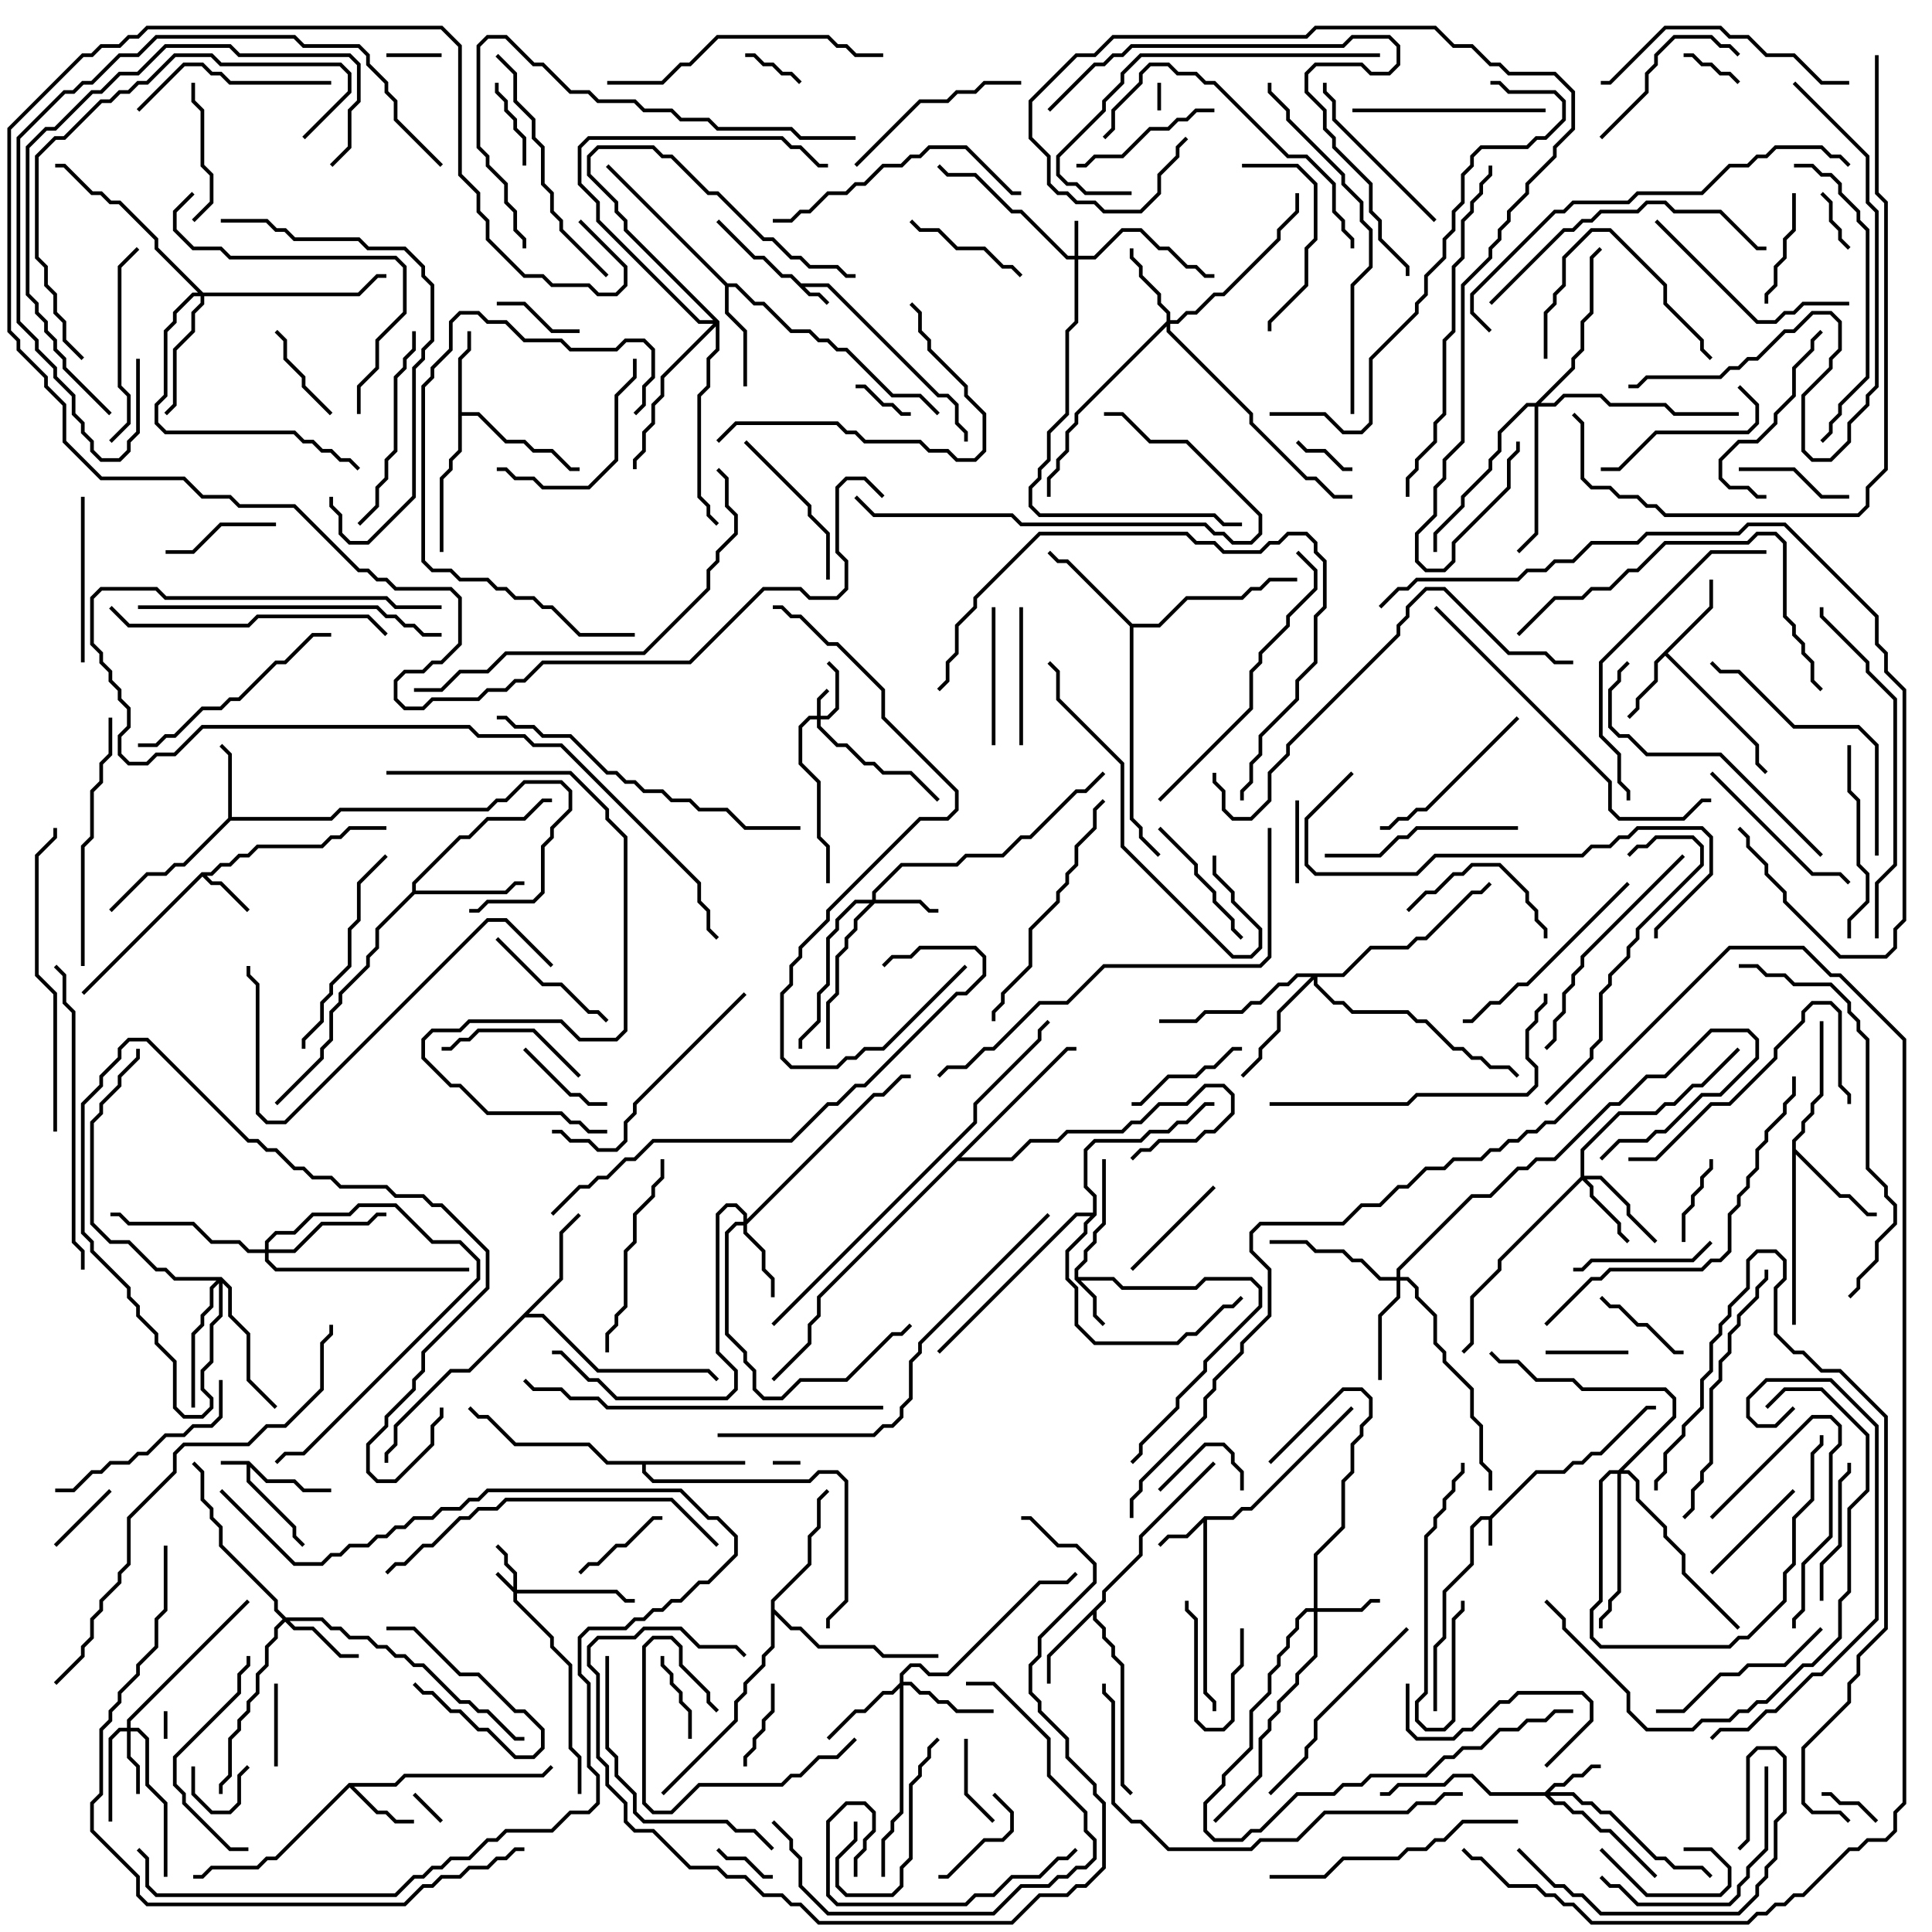 <svg version="1.1" width="105" height="105" xmlns="http://www.w3.org/2000/svg"><path d="M80.959,82.4L83.459,79.9L84.959,79.9L85.459,79.4L85.959,79.4L86.459,78.9L86.959,78.9L89.459,76.4L90,76.4L90,76.6L89.541,76.6L87.041,79.1L86.541,79.1L86.041,79.6L85.541,79.6L85.041,80.1L83.541,80.1L81.1,82.541L81.1,84L80.9,84L80.9,82.6L80.541,82.6L80.1,83.041L80.1,85.041L78.6,86.541L78.6,89.041L78.1,89.541L78.1,93L77.9,93L77.9,89.459L78.4,88.959L78.4,86.459L79.9,84.959L79.9,82.959L80.459,82.4z" stroke="none"/><path d="M13.541,79.4L14.541,80.4L16.041,80.4L16.541,80.9L18,80.9L18,81.1L16.459,81.1L15.959,80.6L14.459,80.6L13.6,79.741L13.6,80.459L16.1,82.959L16.1,83.459L16.571,83.929L16.429,84.071L15.9,83.541L15.9,83.041L13.4,80.541L13.4,79.6L12,79.6L12,79.4z" stroke="none"/><path d="M43.541,15.4L45.041,15.4L51.041,21.4L51.541,21.4L52.1,21.959L52.1,22.959L52.6,23.459L52.6,24L52.4,24L52.4,23.541L51.9,23.041L51.9,22.041L51.459,21.6L50.959,21.6L44.959,15.6L43.741,15.6L44.041,15.9L44.541,15.9L45.071,16.429L44.929,16.571L44.459,16.1L43.959,16.1L42.959,15.1L42.459,15.1L41.459,14.1L40.959,14.1L38.929,12.071L39.071,11.929L41.041,13.9L41.541,13.9L42.541,14.9L43.041,14.9z" stroke="none"/><path d="M58.4,69.541L58.4,68.959L58.9,68.459L58.9,67.959L59.4,67.459L59.4,66.959L59.9,66.459L59.9,63L60.1,63L60.1,66.541L59.6,67.041L59.6,67.541L59.1,68.041L59.1,68.541L58.6,69.041L58.6,69.4L60.541,69.4L61.041,69.9L64.959,69.9L65.459,69.4L68.041,69.4L68.6,69.959L68.6,71.041L65.6,74.041L65.6,74.541L64.1,76.041L64.1,76.541L62.1,78.541L62.1,79.041L61.571,79.571L61.429,79.429L61.9,78.959L61.9,78.459L63.9,76.459L63.9,75.959L65.4,74.459L65.4,73.959L68.4,70.959L68.4,70.041L67.959,69.6L65.541,69.6L65.041,70.1L60.959,70.1L60.459,69.6L58.741,69.6L59.6,70.459L59.6,71.459L60.071,71.929L59.929,72.071L59.4,71.541L59.4,70.541z" stroke="none"/><path d="M65.459,82.4L66.959,82.4L67.459,81.9L67.959,81.9L73.429,76.429L73.571,76.571L68.041,82.1L67.541,82.1L67.041,82.6L65.6,82.6L65.6,91.959L66.1,92.459L66.1,93L65.9,93L65.9,92.541L65.4,92.041L65.4,82.741L64.541,83.6L63.541,83.6L63.071,84.071L62.929,83.929L63.459,83.4L64.459,83.4z" stroke="none"/><path d="M10.959,47.4L11.459,47.4L11.959,46.9L12.459,46.9L12.959,46.4L13.459,46.4L13.959,45.9L17.459,45.9L17.959,45.4L18.459,45.4L18.959,44.9L21,44.9L21,45.1L19.041,45.1L18.541,45.6L18.041,45.6L17.541,46.1L14.041,46.1L13.541,46.6L13.041,46.6L12.541,47.1L12.041,47.1L11.541,47.6L11.241,47.6L11.541,47.9L12.041,47.9L13.571,49.429L13.429,49.571L11.959,48.1L11.459,48.1L11,47.641L4.571,54.071L4.429,53.929z" stroke="none"/><path d="M18.959,96.9L21.459,96.9L21.959,96.4L29.459,96.4L29.929,95.929L30.071,96.071L29.541,96.6L22.041,96.6L21.541,97.1L19.241,97.1L20.541,98.4L21.041,98.4L21.541,98.9L22.5,98.9L22.5,99.1L21.459,99.1L20.959,98.6L20.459,98.6L19,97.141L15.041,101.1L14.541,101.1L14.041,101.6L11.541,101.6L11.041,102.1L10.5,102.1L10.5,101.9L10.959,101.9L11.459,101.4L13.959,101.4L14.459,100.9L14.959,100.9z" stroke="none"/><path d="M92.9,32.959L92.9,31.5L93.1,31.5L93.1,33.041L90.641,35.5L95.6,40.459L95.6,41.459L96.071,41.929L95.929,42.071L95.4,41.541L95.4,40.541L90.5,35.641L90.1,36.041L90.1,37.041L89.1,38.041L89.1,38.541L88.571,39.071L88.429,38.929L88.9,38.459L88.9,37.959L89.9,36.959L89.9,35.959z" stroke="none"/><path d="M12.4,44.459L12.4,41.041L11.929,40.571L12.071,40.429L12.6,40.959L12.6,44.4L17.959,44.4L18.459,43.9L26.459,43.9L26.959,43.4L27.459,43.4L28.459,42.4L30.541,42.4L31.1,42.959L31.1,44.041L30.1,45.041L30.1,45.541L29.6,46.041L29.6,48.541L29.041,49.1L26.541,49.1L26.041,49.6L25.5,49.6L25.5,49.4L25.959,49.4L26.459,48.9L28.959,48.9L29.4,48.459L29.4,45.959L29.9,45.459L29.9,44.959L30.9,43.959L30.9,43.041L30.459,42.6L28.541,42.6L27.541,43.6L27.041,43.6L26.541,44.1L18.541,44.1L18.041,44.6L12.541,44.6L10.041,47.1L9.541,47.1L9.041,47.6L8.041,47.6L6.071,49.571L5.929,49.429L7.959,47.4L8.959,47.4L9.459,46.9L9.959,46.9z" stroke="none"/><path d="M24.9,19.459L25.4,18.959L25.4,18L25.6,18L25.6,19.041L25.1,19.541L25.1,22.4L26.041,22.4L27.541,23.9L28.541,23.9L29.041,24.4L30.041,24.4L31.041,25.4L31.5,25.4L31.5,25.6L30.959,25.6L29.959,24.6L28.959,24.6L28.459,24.1L27.459,24.1L25.959,22.6L25.1,22.6L25.1,24.541L24.6,25.041L24.6,25.541L24.1,26.041L24.1,30L23.9,30L23.9,25.959L24.4,25.459L24.4,24.959L24.9,24.459z" stroke="none"/><path d="M59.9,86.959L59.9,86.459L61.9,84.459L61.9,83.459L65.929,79.429L66.071,79.571L62.1,83.541L62.1,84.541L60.1,86.541L60.1,87.041L59.6,87.541L59.6,87.959L60.1,88.459L60.1,88.959L60.6,89.459L60.6,89.959L61.1,90.459L61.1,96.959L61.571,97.429L61.429,97.571L60.9,97.041L60.9,90.541L60.4,90.041L60.4,89.541L59.9,89.041L59.9,88.541L59.4,88.041L59.4,87.741L57.1,90.041L57.1,91.5L56.9,91.5L56.9,89.959z" stroke="none"/><path d="M40.5,79.4L40.5,79.6L35.1,79.6L35.1,79.959L35.541,80.4L43.959,80.4L44.459,79.9L45.541,79.9L46.1,80.459L46.1,87.041L45.1,88.041L45.1,88.5L44.9,88.5L44.9,87.959L45.9,86.959L45.9,80.541L45.459,80.1L44.541,80.1L44.041,80.6L35.459,80.6L34.9,80.041L34.9,79.6L32.959,79.6L31.959,78.6L27.959,78.6L26.459,77.1L25.959,77.1L25.429,76.571L25.571,76.429L26.041,76.9L26.541,76.9L28.041,78.4L32.041,78.4L33.041,79.4z" stroke="none"/><path d="M39.541,15.4L40.041,15.4L41.041,16.4L41.541,16.4L43.041,17.9L44.041,17.9L44.541,18.4L45.041,18.4L45.541,18.9L46.041,18.9L48.541,21.4L50.041,21.4L51.071,22.429L50.929,22.571L49.959,21.6L48.459,21.6L45.959,19.1L45.459,19.1L44.959,18.6L44.459,18.6L43.959,18.1L42.959,18.1L41.459,16.6L40.959,16.6L39.959,15.6L39.6,15.6L39.6,16.959L40.6,17.959L40.6,21L40.4,21L40.4,18.041L39.4,17.041L39.4,15.541L32.929,9.071L33.071,8.929z" stroke="none"/><path d="M97.4,61.959L97.9,61.459L97.9,60.959L98.4,60.459L98.4,59.959L98.9,59.459L98.9,55.5L99.1,55.5L99.1,59.541L98.6,60.041L98.6,60.541L98.1,61.041L98.1,61.541L97.6,62.041L97.6,62.459L100.041,64.9L100.541,64.9L101.541,65.9L102,65.9L102,66.1L101.459,66.1L100.459,65.1L99.959,65.1L97.6,62.741L97.6,72L97.4,72z" stroke="none"/><path d="M61.541,33.9L62.959,33.9L64.459,32.4L67.459,32.4L67.959,31.9L68.459,31.9L68.959,31.4L70.5,31.4L70.5,31.6L69.041,31.6L68.541,32.1L68.041,32.1L67.541,32.6L64.541,32.6L63.041,34.1L61.6,34.1L61.6,44.459L62.1,44.959L62.1,45.459L63.071,46.429L62.929,46.571L61.9,45.541L61.9,45.041L61.4,44.541L61.4,34.041L57.959,30.6L57.459,30.6L56.929,30.071L57.071,29.929L57.541,30.4L58.041,30.4z" stroke="none"/><path d="M22.4,48.459L22.4,47.959L24.959,45.4L25.459,45.4L26.459,44.4L28.459,44.4L29.459,43.4L30,43.4L30,43.6L29.541,43.6L28.541,44.6L26.541,44.6L25.541,45.6L25.041,45.6L22.6,48.041L22.6,48.4L27.459,48.4L27.959,47.9L28.5,47.9L28.5,48.1L28.041,48.1L27.541,48.6L22.541,48.6L20.6,50.541L20.6,51.541L20.1,52.041L20.1,52.541L18.6,54.041L18.6,54.541L18.1,55.041L18.1,56.541L17.6,57.041L17.6,57.541L15.071,60.071L14.929,59.929L17.4,57.459L17.4,56.959L17.9,56.459L17.9,54.959L18.4,54.459L18.4,53.959L19.9,52.459L19.9,51.959L20.4,51.459L20.4,50.459z" stroke="none"/><path d="M30.4,69.459L30.4,66.959L31.429,65.929L31.571,66.071L30.6,67.041L30.6,69.541L28.741,71.4L29.541,71.4L32.541,74.4L38.541,74.4L39.071,74.929L38.929,75.071L38.459,74.6L32.459,74.6L29.459,71.6L28.541,71.6L25.541,74.6L24.541,74.6L21.6,77.541L21.6,78.541L21.1,79.041L21.1,79.5L20.9,79.5L20.9,78.959L21.4,78.459L21.4,77.459L24.459,74.4L25.459,74.4z" stroke="none"/><path d="M41.9,86.959L43.9,84.959L43.9,83.459L44.4,82.959L44.4,81.459L44.929,80.929L45.071,81.071L44.6,81.541L44.6,83.041L44.1,83.541L44.1,85.041L42.1,87.041L42.1,87.459L43.041,88.4L43.541,88.4L44.541,89.4L47.541,89.4L48.041,89.9L51,89.9L51,90.1L47.959,90.1L47.459,89.6L44.459,89.6L43.459,88.6L42.959,88.6L42.1,87.741L42.1,89.541L41.6,90.041L41.6,90.541L40.6,91.541L40.6,92.041L40.1,92.541L40.1,93.541L36.071,97.571L35.929,97.429L39.9,93.459L39.9,92.459L40.4,91.959L40.4,91.459L41.4,90.459L41.4,89.959L41.9,89.459z" stroke="none"/><path d="M59.4,65.9L59.4,65.041L58.9,64.541L58.9,62.459L59.459,61.9L61.959,61.9L62.459,61.4L63.459,61.4L63.959,60.9L64.459,60.9L65.459,59.9L66,59.9L66,60.1L65.541,60.1L64.541,61.1L64.041,61.1L63.541,61.6L62.541,61.6L62.041,62.1L59.541,62.1L59.1,62.541L59.1,64.459L59.6,64.959L59.6,66.041L59.1,66.541L59.1,67.041L58.1,68.041L58.1,69.459L58.6,69.959L58.6,71.959L59.541,72.9L63.959,72.9L64.459,72.4L64.959,72.4L66.459,70.9L66.959,70.9L67.429,70.429L67.571,70.571L67.041,71.1L66.541,71.1L65.041,72.6L64.541,72.6L64.041,73.1L59.459,73.1L58.4,72.041L58.4,70.041L57.9,69.541L57.9,67.959L58.9,66.959L58.9,66.459L59.259,66.1L58.541,66.1L51.071,73.571L50.929,73.429L58.459,65.9z" stroke="none"/><path d="M57.959,56.9L58.5,56.9L58.5,57.1L58.041,57.1L52.241,62.9L54.959,62.9L55.959,61.9L57.459,61.9L57.959,61.4L60.959,61.4L61.459,60.9L61.959,60.9L62.959,59.9L64.459,59.9L65.459,58.9L66.541,58.9L67.1,59.459L67.1,60.541L66.041,61.6L65.541,61.6L65.041,62.1L63.041,62.1L62.541,62.6L62.041,62.6L61.571,63.071L61.429,62.929L61.959,62.4L62.459,62.4L62.959,61.9L64.959,61.9L65.459,61.4L65.959,61.4L66.9,60.459L66.9,59.541L66.459,59.1L65.541,59.1L64.541,60.1L63.041,60.1L62.041,61.1L61.541,61.1L61.041,61.6L58.041,61.6L57.541,62.1L56.041,62.1L55.041,63.1L52.041,63.1L44.6,70.541L44.6,71.541L44.1,72.041L44.1,73.041L42.071,75.071L41.929,74.929L43.9,72.959L43.9,71.959L44.4,71.459L44.4,70.459z" stroke="none"/><path d="M27.9,86.259L27.9,85.541L27.4,85.041L27.4,84.541L26.929,84.071L27.071,83.929L27.6,84.459L27.6,84.959L28.1,85.459L28.1,86.4L33.541,86.4L34.041,86.9L34.5,86.9L34.5,87.1L33.959,87.1L33.459,86.6L28.1,86.6L28.1,86.959L30.1,88.959L30.1,89.459L31.1,90.459L31.1,94.959L31.6,95.459L31.6,97.5L31.4,97.5L31.4,95.541L30.9,95.041L30.9,90.541L29.9,89.541L29.9,89.041L27.9,87.041L27.9,86.541L26.929,85.571L27.071,85.429z" stroke="none"/><path d="M44.4,38.9L44.4,37.959L44.929,37.429L45.071,37.571L44.6,38.041L44.6,38.9L44.959,38.9L45.4,38.459L45.4,36.541L44.929,36.071L45.071,35.929L45.6,36.459L45.6,38.541L45.041,39.1L44.6,39.1L44.6,39.459L45.541,40.4L46.041,40.4L47.041,41.4L47.541,41.4L48.041,41.9L49.541,41.9L51.071,43.429L50.929,43.571L49.459,42.1L47.959,42.1L47.459,41.6L46.959,41.6L45.959,40.6L45.459,40.6L44.4,39.541L44.4,39.1L44.041,39.1L43.6,39.541L43.6,41.459L44.6,42.459L44.6,45.459L45.1,45.959L45.1,48L44.9,48L44.9,46.041L44.4,45.541L44.4,42.541L43.4,41.541L43.4,39.459L43.959,38.9z" stroke="none"/><path d="M58.4,13.9L58.4,12L58.6,12L58.6,13.9L59.459,13.9L60.959,12.4L62.041,12.4L63.041,13.4L63.541,13.4L64.541,14.4L65.041,14.4L65.541,14.9L66,14.9L66,15.1L65.459,15.1L64.959,14.6L64.459,14.6L63.459,13.6L62.959,13.6L61.959,12.6L61.041,12.6L59.541,14.1L58.6,14.1L58.6,17.541L58.1,18.041L58.1,22.541L57.1,23.541L57.1,25.041L56.6,25.541L56.6,26.041L56.1,26.541L56.1,27.459L56.541,27.9L66.041,27.9L66.541,28.4L67.5,28.4L67.5,28.6L66.459,28.6L65.959,28.1L56.459,28.1L55.9,27.541L55.9,26.459L56.4,25.959L56.4,25.459L56.9,24.959L56.9,23.459L57.9,22.459L57.9,17.959L58.4,17.459L58.4,14.1L57.959,14.1L55.459,11.6L54.959,11.6L52.959,9.6L51.459,9.6L50.929,9.071L51.071,8.929L51.541,9.4L53.041,9.4L55.041,11.4L55.541,11.4L58.041,13.9z" stroke="none"/><path d="M83.959,97.4L84.459,96.9L84.959,96.9L85.459,96.4L85.959,96.4L86.459,95.9L87,95.9L87,96.1L86.541,96.1L86.041,96.6L85.541,96.6L85.041,97.1L84.541,97.1L84.241,97.4L85.541,97.4L86.041,97.9L86.541,97.9L87.041,98.4L87.541,98.4L90.041,100.9L90.541,100.9L91.041,101.4L92.541,101.4L93.071,101.929L92.929,102.071L92.459,101.6L90.959,101.6L90.459,101.1L89.959,101.1L87.459,98.6L86.959,98.6L86.459,98.1L85.959,98.1L85.459,97.6L84.241,97.6L84.541,97.9L85.041,97.9L85.541,98.4L86.041,98.4L87.041,99.4L87.541,99.4L90.071,101.929L89.929,102.071L87.459,99.6L86.959,99.6L85.959,98.6L85.459,98.6L84.959,98.1L84.459,98.1L83.959,97.6L80.959,97.6L79.959,96.6L79.041,96.6L78.541,97.1L76.041,97.1L75.541,97.6L75,97.6L75,97.4L75.459,97.4L75.959,96.9L78.459,96.9L78.959,96.4L80.041,96.4L81.041,97.4z" stroke="none"/><path d="M71.4,87.4L71.4,84.459L72.9,82.959L72.9,80.459L73.4,79.959L73.4,78.459L73.9,77.959L73.9,77.459L74.4,76.959L74.4,76.041L73.959,75.6L73.041,75.6L69.071,79.571L68.929,79.429L72.959,75.4L74.041,75.4L74.6,75.959L74.6,77.041L74.1,77.541L74.1,78.041L73.6,78.541L73.6,80.041L73.1,80.541L73.1,83.041L71.6,84.541L71.6,87.4L73.959,87.4L74.459,86.9L75,86.9L75,87.1L74.541,87.1L74.041,87.6L71.6,87.6L71.6,90.041L70.6,91.041L70.6,91.541L69.6,92.541L69.6,93.041L69.1,93.541L69.1,94.041L68.6,94.541L68.6,96.541L66.071,99.071L65.929,98.929L68.4,96.459L68.4,94.459L68.9,93.959L68.9,93.459L69.4,92.959L69.4,92.459L70.4,91.459L70.4,90.959L71.4,89.959L71.4,87.6L71.041,87.6L70.6,88.041L70.6,88.541L70.1,89.041L70.1,89.541L69.6,90.041L69.6,90.541L69.1,91.041L69.1,92.041L68.1,93.041L68.1,95.041L66.6,96.541L66.6,97.041L65.6,98.041L65.6,99.459L66.041,99.9L67.459,99.9L67.959,99.4L68.459,99.4L70.459,97.4L72.459,97.4L72.959,96.9L73.959,96.9L74.459,96.4L77.459,96.4L78.459,95.4L78.959,95.4L79.459,94.9L80.459,94.9L81.459,93.9L82.459,93.9L82.959,93.4L83.959,93.4L84.459,92.9L85.5,92.9L85.5,93.1L84.541,93.1L84.041,93.6L83.041,93.6L82.541,94.1L81.541,94.1L80.541,95.1L79.541,95.1L79.041,95.6L78.541,95.6L77.541,96.6L74.541,96.6L74.041,97.1L73.041,97.1L72.541,97.6L70.541,97.6L68.541,99.6L68.041,99.6L67.541,100.1L65.959,100.1L65.4,99.541L65.4,97.959L66.4,96.959L66.4,96.459L67.9,94.959L67.9,92.959L68.9,91.959L68.9,90.959L69.4,90.459L69.4,89.959L69.9,89.459L69.9,88.959L70.4,88.459L70.4,87.959L70.959,87.4z" stroke="none"/><path d="M47.4,48.9L47.4,48.459L48.959,46.9L51.959,46.9L52.459,46.4L54.459,46.4L55.459,45.4L55.959,45.4L58.459,42.9L58.959,42.9L59.929,41.929L60.071,42.071L59.041,43.1L58.541,43.1L56.041,45.6L55.541,45.6L54.541,46.6L52.541,46.6L52.041,47.1L49.041,47.1L47.6,48.541L47.6,48.9L50.041,48.9L50.541,49.4L51,49.4L51,49.6L50.459,49.6L49.959,49.1L47.541,49.1L46.6,50.041L46.6,50.541L46.1,51.041L46.1,51.541L45.6,52.041L45.6,54.041L45.1,54.541L45.1,57L44.9,57L44.9,54.459L45.4,53.959L45.4,51.959L45.9,51.459L45.9,50.959L46.4,50.459L46.4,49.959L47.259,49.1L46.541,49.1L45.6,50.041L45.6,50.541L45.1,51.041L45.1,53.541L44.6,54.041L44.6,55.541L43.6,56.541L43.6,57L43.4,57L43.4,56.459L44.4,55.459L44.4,53.959L44.9,53.459L44.9,50.959L45.4,50.459L45.4,49.959L46.459,48.9z" stroke="none"/><path d="M6.9,93.9L6.9,93.459L13.429,86.929L13.571,87.071L7.1,93.541L7.1,93.9L7.541,93.9L8.1,94.459L8.1,96.959L9.1,97.959L9.1,102L8.9,102L8.9,98.041L7.9,97.041L7.9,94.541L7.459,94.1L7.1,94.1L7.1,95.459L7.6,95.959L7.6,97.5L7.4,97.5L7.4,96.041L6.9,95.541L6.9,94.1L6.541,94.1L6.1,94.541L6.1,99L5.9,99L5.9,94.459L6.459,93.9z" stroke="none"/><path d="M40.4,66.4L40.4,66.041L39.959,65.6L39.541,65.6L39.1,66.041L39.1,73.459L40.1,74.459L40.1,75.541L39.541,76.1L33.459,76.1L32.459,75.1L31.959,75.1L30.459,73.6L30,73.6L30,73.4L30.541,73.4L32.041,74.9L32.541,74.9L33.541,75.9L39.459,75.9L39.9,75.459L39.9,74.541L38.9,73.541L38.9,65.959L39.459,65.4L40.041,65.4L40.6,65.959L40.6,66.259L47.459,59.4L47.959,59.4L48.959,58.4L49.5,58.4L49.5,58.6L49.041,58.6L48.041,59.6L47.541,59.6L40.6,66.541L40.6,66.959L41.6,67.959L41.6,68.959L42.1,69.459L42.1,70.5L41.9,70.5L41.9,69.541L41.4,69.041L41.4,68.041L40.4,67.041L40.4,66.6L40.041,66.6L39.6,67.041L39.6,72.459L40.6,73.459L40.6,73.959L41.1,74.459L41.1,75.459L41.541,75.9L42.459,75.9L43.459,74.9L45.959,74.9L48.459,72.4L48.959,72.4L49.429,71.929L49.571,72.071L49.041,72.6L48.541,72.6L46.041,75.1L43.541,75.1L42.541,76.1L41.459,76.1L40.9,75.541L40.9,74.541L40.4,74.041L40.4,73.541L39.4,72.541L39.4,66.959L39.959,66.4z" stroke="none"/><path d="M85.9,63.959L85.9,62.459L87.959,60.4L89.959,60.4L90.459,59.9L90.959,59.9L91.959,58.9L92.459,58.9L94.429,56.929L94.571,57.071L92.541,59.1L92.041,59.1L91.041,60.1L90.541,60.1L90.041,60.6L88.041,60.6L86.1,62.541L86.1,63.9L87.041,63.9L88.6,65.459L88.6,65.959L90.071,67.429L89.929,67.571L88.4,66.041L88.4,65.541L86.959,64.1L86.241,64.1L86.6,64.459L86.6,64.959L88.1,66.459L88.1,66.959L88.571,67.429L88.429,67.571L87.9,67.041L87.9,66.541L86.4,65.041L86.4,64.541L86,64.141L81.6,68.541L81.6,69.041L80.1,70.541L80.1,73.041L79.571,73.571L79.429,73.429L79.9,72.959L79.9,70.459L81.4,68.959L81.4,68.459z" stroke="none"/><path d="M15.541,87.9L17.541,87.9L18.041,88.4L18.541,88.4L19.041,88.9L20.041,88.9L20.541,89.4L21.041,89.4L21.541,89.9L22.041,89.9L22.541,90.4L23.041,90.4L25.041,92.4L25.541,92.4L26.041,92.9L26.541,92.9L28.041,94.4L28.5,94.4L28.5,94.6L27.959,94.6L26.459,93.1L25.959,93.1L25.459,92.6L24.959,92.6L22.959,90.6L22.459,90.6L21.959,90.1L21.459,90.1L20.959,89.6L20.459,89.6L19.959,89.1L18.959,89.1L18.459,88.6L17.959,88.6L17.459,88.1L15.741,88.1L16.041,88.4L17.041,88.4L18.541,89.9L19.5,89.9L19.5,90.1L18.459,90.1L16.959,88.6L15.959,88.6L15.5,88.141L15.1,88.541L15.1,89.041L14.6,89.541L14.6,90.541L14.1,91.041L14.1,92.041L13.6,92.541L13.6,93.041L13.1,93.541L13.1,94.041L12.6,94.541L12.6,96.541L12.1,97.041L12.1,97.5L11.9,97.5L11.9,96.959L12.4,96.459L12.4,94.459L12.9,93.959L12.9,93.459L13.4,92.959L13.4,92.459L13.9,91.959L13.9,90.959L14.4,90.459L14.4,89.459L14.9,88.959L14.9,88.459L15.359,88L14.9,87.541L14.9,87.041L11.9,84.041L11.9,83.041L11.4,82.541L11.4,82.041L10.9,81.541L10.9,80.041L10.429,79.571L10.571,79.429L11.1,79.959L11.1,81.459L11.6,81.959L11.6,82.459L12.1,82.959L12.1,83.959L15.1,86.959L15.1,87.459z" stroke="none"/><path d="M63.4,17.459L63.4,17.041L62.9,16.541L62.9,16.041L61.9,15.041L61.9,14.541L61.4,14.041L61.4,13.5L61.6,13.5L61.6,13.959L62.1,14.459L62.1,14.959L63.1,15.959L63.1,16.459L63.6,16.959L63.6,17.4L63.959,17.4L64.459,16.9L64.959,16.9L65.959,15.9L66.459,15.9L69.4,12.959L69.4,12.459L70.4,11.459L70.4,10.5L70.6,10.5L70.6,11.541L69.6,12.541L69.6,13.041L66.541,16.1L66.041,16.1L65.041,17.1L64.541,17.1L64.041,17.6L63.6,17.6L63.6,17.959L68.1,22.459L68.1,22.959L71.041,25.9L71.541,25.9L72.541,26.9L73.5,26.9L73.5,27.1L72.459,27.1L71.459,26.1L70.959,26.1L67.9,23.041L67.9,22.541L63.4,18.041L63.4,17.741L58.6,22.541L58.6,23.041L58.1,23.541L58.1,24.541L57.6,25.041L57.6,25.541L57.1,26.041L57.1,27L56.9,27L56.9,25.959L57.4,25.459L57.4,24.959L57.9,24.459L57.9,23.459L58.4,22.959L58.4,22.459z" stroke="none"/><path d="M48.9,91.459L48.9,90.959L49.459,90.4L50.041,90.4L50.541,90.9L51.459,90.9L56.459,85.9L57.959,85.9L58.429,85.429L58.571,85.571L58.041,86.1L56.541,86.1L51.541,91.1L50.459,91.1L49.959,90.6L49.541,90.6L49.1,91.041L49.1,91.4L49.541,91.4L50.041,91.9L50.541,91.9L51.041,92.4L51.541,92.4L52.041,92.9L54,92.9L54,93.1L51.959,93.1L51.459,92.6L50.959,92.6L50.459,92.1L49.959,92.1L49.459,91.6L49.1,91.6L49.1,98.541L48.6,99.041L48.6,99.541L48.1,100.041L48.1,102L47.9,102L47.9,99.959L48.4,99.459L48.4,98.959L48.9,98.459L48.9,91.741L48.541,92.1L48.041,92.1L47.041,93.1L46.541,93.1L45.071,94.571L44.929,94.429L46.459,92.9L46.959,92.9L47.959,91.9L48.459,91.9z" stroke="none"/><path d="M75.9,69.4L75.9,68.959L79.959,64.9L80.959,64.9L82.459,63.4L82.959,63.4L83.459,62.9L84.459,62.9L87.459,59.9L87.959,59.9L89.459,58.4L90.459,58.4L92.959,55.9L95.041,55.9L95.6,56.459L95.6,57.541L93.541,59.6L92.541,59.6L90.541,61.6L90.041,61.6L89.541,62.1L88.041,62.1L87.071,63.071L86.929,62.929L87.959,61.9L89.459,61.9L89.959,61.4L90.459,61.4L92.459,59.4L93.459,59.4L95.4,57.459L95.4,56.541L94.959,56.1L93.041,56.1L90.541,58.6L89.541,58.6L88.041,60.1L87.541,60.1L84.541,63.1L83.541,63.1L83.041,63.6L82.541,63.6L81.041,65.1L80.041,65.1L76.1,69.041L76.1,69.4L76.541,69.4L77.1,69.959L77.1,70.459L78.1,71.459L78.1,72.959L78.6,73.459L78.6,73.959L80.1,75.459L80.1,76.959L80.6,77.459L80.6,79.459L81.1,79.959L81.1,81L80.9,81L80.9,80.041L80.4,79.541L80.4,77.541L79.9,77.041L79.9,75.541L78.4,74.041L78.4,73.541L77.9,73.041L77.9,71.541L76.9,70.541L76.9,70.041L76.459,69.6L76.1,69.6L76.1,70.541L75.1,71.541L75.1,75L74.9,75L74.9,71.459L75.9,70.459L75.9,69.6L74.959,69.6L73.959,68.6L73.459,68.6L72.959,68.1L71.459,68.1L70.959,67.6L69,67.6L69,67.4L71.041,67.4L71.541,67.9L73.041,67.9L73.541,68.4L74.041,68.4L75.041,69.4z" stroke="none"/><path d="M11.041,15.9L19.459,15.9L20.459,14.9L21,14.9L21,15.1L20.541,15.1L19.541,16.1L11.1,16.1L11.1,16.541L10.6,17.041L10.6,18.041L9.6,19.041L9.6,22.041L9.071,22.571L8.929,22.429L9.4,21.959L9.4,18.959L10.4,17.959L10.4,16.959L10.9,16.459L10.9,16.1L10.541,16.1L9.6,17.041L9.6,17.541L9.1,18.041L9.1,21.541L8.6,22.041L8.6,22.959L9.041,23.4L16.041,23.4L16.541,23.9L17.041,23.9L17.541,24.4L18.041,24.4L18.541,24.9L19.041,24.9L19.571,25.429L19.429,25.571L18.959,25.1L18.459,25.1L17.959,24.6L17.459,24.6L16.959,24.1L16.459,24.1L15.959,23.6L8.959,23.6L8.4,23.041L8.4,21.959L8.9,21.459L8.9,17.959L9.4,17.459L9.4,16.959L10.459,15.9L10.759,15.9L8.4,13.541L8.4,13.041L6.459,11.1L5.959,11.1L5.459,10.6L4.959,10.6L3.459,9.1L3,9.1L3,8.9L3.541,8.9L5.041,10.4L5.541,10.4L6.041,10.9L6.541,10.9L8.6,12.959L8.6,13.459z" stroke="none"/><path d="M14.4,67.9L14.4,67.459L14.959,66.9L15.959,66.9L16.959,65.9L18.959,65.9L19.459,65.4L21.541,65.4L23.541,67.4L25.041,67.4L26.1,68.459L26.1,69.541L16.541,79.1L15.541,79.1L15.071,79.571L14.929,79.429L15.459,78.9L16.459,78.9L25.9,69.459L25.9,68.541L24.959,67.6L23.459,67.6L21.459,65.6L19.541,65.6L19.041,66.1L17.041,66.1L16.041,67.1L15.041,67.1L14.6,67.541L14.6,67.9L15.959,67.9L17.459,66.4L19.959,66.4L20.459,65.9L21,65.9L21,66.1L20.541,66.1L20.041,66.6L17.541,66.6L16.041,68.1L14.6,68.1L14.6,68.459L15.041,68.9L25.5,68.9L25.5,69.1L14.959,69.1L14.4,68.541L14.4,68.1L13.459,68.1L12.959,67.6L11.459,67.6L10.459,66.6L6.959,66.6L6.459,66.1L6,66.1L6,65.9L6.541,65.9L7.041,66.4L10.541,66.4L11.541,67.4L13.041,67.4L13.541,67.9z" stroke="none"/><path d="M72.959,52.9L74.459,51.4L76.459,51.4L76.959,50.9L77.459,50.9L79.959,48.4L80.459,48.4L80.929,47.929L81.071,48.071L80.541,48.6L80.041,48.6L77.541,51.1L77.041,51.1L76.541,51.6L74.541,51.6L73.041,53.1L71.6,53.1L71.6,53.459L72.541,54.4L73.041,54.4L73.541,54.9L76.541,54.9L77.041,55.4L77.541,55.4L79.041,56.9L79.541,56.9L80.041,57.4L80.541,57.4L81.041,57.9L82.041,57.9L82.571,58.429L82.429,58.571L81.959,58.1L80.959,58.1L80.459,57.6L79.959,57.6L79.459,57.1L78.959,57.1L77.459,55.6L76.959,55.6L76.459,55.1L73.459,55.1L72.959,54.6L72.459,54.6L71.4,53.541L71.4,53.241L69.6,55.041L69.6,56.041L68.6,57.041L68.6,57.541L67.571,58.571L67.429,58.429L68.4,57.459L68.4,56.959L69.4,55.959L69.4,54.959L71.259,53.1L70.541,53.1L70.041,53.6L69.541,53.6L68.541,54.6L68.041,54.6L67.541,55.1L65.541,55.1L65.041,55.6L63,55.6L63,55.4L64.959,55.4L65.459,54.9L67.459,54.9L67.959,54.4L68.459,54.4L69.459,53.4L69.959,53.4L70.459,52.9z" stroke="none"/><path d="M12.041,69.4L12.6,69.959L12.6,71.459L13.6,72.459L13.6,74.959L15.071,76.429L14.929,76.571L13.4,75.041L13.4,72.541L12.4,71.541L12.4,70.041L12.1,69.741L12.1,71.541L11.6,72.041L11.6,74.041L11.1,74.541L11.1,75.459L11.6,75.959L11.6,76.541L11.041,77.1L9.959,77.1L9.4,76.541L9.4,74.041L8.4,73.041L8.4,72.541L7.4,71.541L7.4,71.041L6.9,70.541L6.9,70.041L4.9,68.041L4.9,67.541L4.4,67.041L4.4,59.959L5.4,58.959L5.4,58.459L6.4,57.459L6.4,56.959L6.959,56.4L8.041,56.4L13.541,61.9L14.041,61.9L14.541,62.4L15.041,62.4L16.041,63.4L16.541,63.4L17.041,63.9L18.041,63.9L18.541,64.4L21.041,64.4L21.541,64.9L23.041,64.9L23.541,65.4L24.041,65.4L26.6,67.959L26.6,70.041L23.1,73.541L23.1,74.541L22.6,75.041L22.6,75.541L21.1,77.041L21.1,77.541L20.1,78.541L20.1,79.959L20.541,80.4L21.459,80.4L23.4,78.459L23.4,77.459L23.9,76.959L23.9,76.5L24.1,76.5L24.1,77.041L23.6,77.541L23.6,78.541L21.541,80.6L20.459,80.6L19.9,80.041L19.9,78.459L20.9,77.459L20.9,76.959L22.4,75.459L22.4,74.959L22.9,74.459L22.9,73.459L26.4,69.959L26.4,68.041L23.959,65.6L23.459,65.6L22.959,65.1L21.459,65.1L20.959,64.6L18.459,64.6L17.959,64.1L16.959,64.1L16.459,63.6L15.959,63.6L14.959,62.6L14.459,62.6L13.959,62.1L13.459,62.1L7.959,56.6L7.041,56.6L6.6,57.041L6.6,57.541L5.6,58.541L5.6,59.041L4.6,60.041L4.6,66.959L5.1,67.459L5.1,67.959L7.1,69.959L7.1,70.459L7.6,70.959L7.6,71.459L8.6,72.459L8.6,72.959L9.6,73.959L9.6,76.459L10.041,76.9L10.959,76.9L11.4,76.459L11.4,76.041L10.9,75.541L10.9,74.459L11.4,73.959L11.4,71.959L11.9,71.459L11.9,69.741L11.6,70.041L11.6,71.041L11.1,71.541L11.1,72.041L10.6,72.541L10.6,76.5L10.4,76.5L10.4,72.459L10.9,71.959L10.9,71.459L11.4,70.959L11.4,69.959L11.759,69.6L9.459,69.6L8.959,69.1L8.459,69.1L6.959,67.6L5.959,67.6L4.9,66.541L4.9,60.959L5.4,60.459L5.4,59.959L6.4,58.959L6.4,58.459L7.4,57.459L7.4,57L7.6,57L7.6,57.541L6.6,58.541L6.6,59.041L5.6,60.041L5.6,60.541L5.1,61.041L5.1,66.459L6.041,67.4L7.041,67.4L8.541,68.9L9.041,68.9L9.541,69.4z" stroke="none"/><path d="M39.1,17.459L39.1,19.041L38.6,19.541L38.6,21.041L38.1,21.541L38.1,26.959L38.6,27.459L38.6,27.959L39.071,28.429L38.929,28.571L38.4,28.041L38.4,27.541L37.9,27.041L37.9,21.459L38.4,20.959L38.4,19.459L38.9,18.959L38.9,17.741L36.1,20.541L36.1,21.541L35.6,22.041L35.6,23.041L35.1,23.541L35.1,24.541L34.6,25.041L34.6,25.5L34.4,25.5L34.4,24.959L34.9,24.459L34.9,23.459L35.4,22.959L35.4,21.959L35.9,21.459L35.9,20.459L38.759,17.6L37.959,17.6L32.4,12.041L32.4,11.041L31.4,10.041L31.4,7.959L31.959,7.4L42.541,7.4L43.041,7.9L43.541,7.9L44.541,8.9L45,8.9L45,9.1L44.459,9.1L43.459,8.1L42.959,8.1L42.459,7.6L32.041,7.6L31.6,8.041L31.6,9.959L32.6,10.959L32.6,11.959L38.041,17.4L38.759,17.4L33.9,12.541L33.9,12.041L33.4,11.541L33.4,11.041L31.9,9.541L31.9,8.459L32.459,7.9L35.541,7.9L36.041,8.4L36.541,8.4L38.541,10.4L39.041,10.4L41.541,12.9L42.041,12.9L43.041,13.9L43.541,13.9L44.041,14.4L45.541,14.4L46.041,14.9L46.5,14.9L46.5,15.1L45.959,15.1L45.459,14.6L43.959,14.6L43.459,14.1L42.959,14.1L41.959,13.1L41.459,13.1L38.959,10.6L38.459,10.6L36.459,8.6L35.959,8.6L35.459,8.1L32.541,8.1L32.1,8.541L32.1,9.459L33.6,10.959L33.6,11.459L34.1,11.959L34.1,12.459z" stroke="none"/><path d="M83.459,21.9L85.4,19.959L85.4,19.459L85.9,18.959L85.9,17.459L86.4,16.959L86.4,13.959L86.929,13.429L87.071,13.571L86.6,14.041L86.6,17.041L86.1,17.541L86.1,19.041L85.6,19.541L85.6,20.041L83.741,21.9L84.459,21.9L84.959,21.4L87.041,21.4L87.541,21.9L90.541,21.9L91.041,22.4L94.5,22.4L94.5,22.6L90.959,22.6L90.459,22.1L87.459,22.1L86.959,21.6L85.041,21.6L84.541,22.1L83.6,22.1L83.6,29.041L82.571,30.071L82.429,29.929L83.4,28.959L83.4,22.1L83.041,22.1L81.6,23.541L81.6,24.541L81.1,25.041L81.1,25.541L79.6,27.041L79.6,27.541L78.1,29.041L78.1,30L77.9,30L77.9,28.959L79.4,27.459L79.4,26.959L80.9,25.459L80.9,24.959L81.4,24.459L81.4,23.459L82.959,21.9z" stroke="none"/><path d="M87.959,79.9L90.9,76.959L90.9,76.041L90.459,75.6L85.959,75.6L85.459,75.1L83.459,75.1L82.459,74.1L81.459,74.1L80.929,73.571L81.071,73.429L81.541,73.9L82.541,73.9L83.541,74.9L85.541,74.9L86.041,75.4L90.541,75.4L91.1,75.959L91.1,77.041L88.241,79.9L88.541,79.9L89.1,80.459L89.1,81.459L90.6,82.959L90.6,83.459L91.6,84.459L91.6,85.459L94.571,88.429L94.429,88.571L91.4,85.541L91.4,84.541L90.4,83.541L90.4,83.041L88.9,81.541L88.9,80.541L88.459,80.1L88.1,80.1L88.1,86.541L87.6,87.041L87.6,87.541L87.1,88.041L87.1,88.5L86.9,88.5L86.9,87.959L87.4,87.459L87.4,86.959L87.9,86.459L87.9,80.1L87.541,80.1L87.1,80.541L87.1,87.041L86.6,87.541L86.6,88.959L87.041,89.4L93.959,89.4L94.459,88.9L94.959,88.9L96.9,86.959L96.9,85.459L97.4,84.959L97.4,82.459L98.4,81.459L98.4,78.959L98.9,78.459L98.9,78L99.1,78L99.1,78.541L98.6,79.041L98.6,81.541L97.6,82.541L97.6,85.041L97.1,85.541L97.1,87.041L95.041,89.1L94.541,89.1L94.041,89.6L86.959,89.6L86.4,89.041L86.4,87.459L86.9,86.959L86.9,80.459L87.459,79.9z" stroke="none"/><path d="M62.9,4.5L63.1,4.5L63.1,6L62.9,6z" stroke="none"/><path d="M42,79.6L42,79.4L43.5,79.4L43.5,79.6z" stroke="none"/><path d="M9.1,94.5L8.9,94.5L8.9,93L9.1,93z" stroke="none"/><path d="M22.429,97.571L22.571,97.429L24.071,98.929L23.929,99.071z" stroke="none"/><path d="M10.4,96L10.6,96L10.6,97.459L11.541,98.4L12.459,98.4L12.9,97.959L12.9,96.459L13.429,95.929L13.571,96.071L13.1,96.541L13.1,98.041L12.541,98.6L11.459,98.6L10.4,97.541z" stroke="none"/><path d="M21,3.1L21,2.9L24,2.9L24,3.1z" stroke="none"/><path d="M21,88.6L21,88.4L22.541,88.4L25.041,90.9L26.041,90.9L28.041,92.9L28.541,92.9L29.6,93.959L29.6,95.041L29.041,95.6L27.959,95.6L26.459,94.1L25.959,94.1L24.959,93.1L24.459,93.1L23.459,92.1L22.959,92.1L22.429,91.571L22.571,91.429L23.041,91.9L23.541,91.9L24.541,92.9L25.041,92.9L26.041,93.9L26.541,93.9L28.041,95.4L28.959,95.4L29.4,94.959L29.4,94.041L28.459,93.1L27.959,93.1L25.959,91.1L24.959,91.1L22.459,88.6z" stroke="none"/><path d="M38.929,100.571L39.071,100.429L39.541,100.9L40.541,100.9L41.541,101.9L42,101.9L42,102.1L41.459,102.1L40.459,101.1L39.459,101.1z" stroke="none"/><path d="M46.5,21.1L46.5,20.9L47.041,20.9L48.041,21.9L48.541,21.9L49.041,22.4L49.5,22.4L49.5,22.6L48.959,22.6L48.459,22.1L47.959,22.1L46.959,21.1z" stroke="none"/><path d="M94.571,4.429L94.429,4.571L93.959,4.1L93.459,4.1L92.959,3.6L92.459,3.6L91.959,3.1L91.5,3.1L91.5,2.9L92.041,2.9L92.541,3.4L93.041,3.4L93.541,3.9L94.041,3.9z" stroke="none"/><path d="M67.4,88.5L67.6,88.5L67.6,90.541L67.1,91.041L67.1,93.541L66.541,94.1L65.459,94.1L64.9,93.541L64.9,88.041L64.4,87.541L64.4,87L64.6,87L64.6,87.459L65.1,87.959L65.1,93.459L65.541,93.9L66.459,93.9L66.9,93.459L66.9,90.959L67.4,90.459z" stroke="none"/><path d="M102.071,98.929L101.929,99.071L100.959,98.1L99.959,98.1L99.459,97.6L99,97.6L99,97.4L99.541,97.4L100.041,97.9L101.041,97.9z" stroke="none"/><path d="M43.571,4.429L43.429,4.571L42.959,4.1L42.459,4.1L41.959,3.6L41.459,3.6L40.959,3.1L40.5,3.1L40.5,2.9L41.041,2.9L41.541,3.4L42.041,3.4L42.541,3.9L43.041,3.9z" stroke="none"/><path d="M70.429,24.071L70.571,23.929L71.041,24.4L72.041,24.4L73.041,25.4L73.5,25.4L73.5,25.6L72.959,25.6L71.959,24.6L70.959,24.6z" stroke="none"/><path d="M98.929,10.571L99.071,10.429L99.6,10.959L99.6,11.959L100.1,12.459L100.1,12.959L100.571,13.429L100.429,13.571L99.9,13.041L99.9,12.541L99.4,12.041L99.4,11.041z" stroke="none"/><path d="M5.929,80.929L6.071,81.071L3.071,84.071L2.929,83.929z" stroke="none"/><path d="M67.6,81L67.4,81L67.4,80.041L66.9,79.541L66.9,79.041L66.459,78.6L65.541,78.6L63.071,81.071L62.929,80.929L65.459,78.4L66.541,78.4L67.1,78.959L67.1,79.459L67.6,79.959z" stroke="none"/><path d="M88.5,73.4L88.5,73.6L84,73.6L84,73.4z" stroke="none"/><path d="M70.6,48L70.4,48L70.4,43.5L70.6,43.5z" stroke="none"/><path d="M91.5,100.6L91.5,100.4L93.041,100.4L94.1,101.459L94.1,102.541L93.541,103.1L89.459,103.1L86.929,100.571L87.071,100.429L89.541,102.9L93.459,102.9L93.9,102.459L93.9,101.541L92.959,100.6z" stroke="none"/><path d="M14.9,91.5L15.1,91.5L15.1,96L14.9,96z" stroke="none"/><path d="M31.5,17.9L31.5,18.1L29.959,18.1L28.459,16.6L27,16.6L27,16.4L28.541,16.4L30.041,17.9z" stroke="none"/><path d="M40.6,96L40.4,96L40.4,95.459L40.9,94.959L40.9,94.459L41.4,93.959L41.4,93.459L41.9,92.959L41.9,91.5L42.1,91.5L42.1,93.041L41.6,93.541L41.6,94.041L41.1,94.541L41.1,95.041L40.6,95.541z" stroke="none"/><path d="M52.4,94.5L52.6,94.5L52.6,97.459L54.071,98.929L53.929,99.071L52.4,97.541z" stroke="none"/><path d="M92.9,63L93.1,63L93.1,63.541L92.6,64.041L92.6,64.541L92.1,65.041L92.1,65.541L91.6,66.041L91.6,67.5L91.4,67.5L91.4,65.959L91.9,65.459L91.9,64.959L92.4,64.459L92.4,63.959L92.9,63.459z" stroke="none"/><path d="M26.9,4.5L27.1,4.5L27.1,4.959L27.6,5.459L27.6,5.959L28.1,6.459L28.1,6.959L28.6,7.459L28.6,9L28.4,9L28.4,7.541L27.9,7.041L27.9,6.541L27.4,6.041L27.4,5.541L26.9,5.041z" stroke="none"/><path d="M35.9,90L36.1,90L36.1,90.459L36.6,90.959L36.6,91.459L37.1,91.959L37.1,92.459L37.6,92.959L37.6,94.5L37.4,94.5L37.4,93.041L36.9,92.541L36.9,92.041L36.4,91.541L36.4,91.041L35.9,90.541z" stroke="none"/><path d="M86.929,70.571L87.071,70.429L87.541,70.9L88.041,70.9L89.041,71.9L89.541,71.9L91.041,73.4L91.5,73.4L91.5,73.6L90.959,73.6L89.459,72.1L88.959,72.1L87.959,71.1L87.459,71.1z" stroke="none"/><path d="M18.071,22.429L17.929,22.571L16.4,21.041L16.4,20.541L15.4,19.541L15.4,18.541L14.929,18.071L15.071,17.929L15.6,18.459L15.6,19.459L16.6,20.459L16.6,20.959z" stroke="none"/><path d="M31.571,85.571L31.429,85.429L31.959,84.9L32.459,84.9L33.459,83.9L33.959,83.9L35.459,82.4L36,82.4L36,82.6L35.541,82.6L34.041,84.1L33.541,84.1L32.541,85.1L32.041,85.1z" stroke="none"/><path d="M28.429,57.071L28.571,56.929L31.041,59.4L31.541,59.4L32.041,59.9L33,59.9L33,60.1L31.959,60.1L31.459,59.6L30.959,59.6z" stroke="none"/><path d="M53.929,97.571L54.071,97.429L55.1,98.459L55.1,99.541L54.541,100.1L53.541,100.1L51.541,102.1L51,102.1L51,101.9L51.459,101.9L53.459,99.9L54.459,99.9L54.9,99.459L54.9,98.541z" stroke="none"/><path d="M100.5,26.9L100.5,27.1L98.959,27.1L97.459,25.6L94.5,25.6L94.5,25.4L97.541,25.4L99.041,26.9z" stroke="none"/><path d="M9,30.1L9,29.9L10.459,29.9L11.959,28.4L15,28.4L15,28.6L12.041,28.6L10.541,30.1z" stroke="none"/><path d="M97.4,10.5L97.6,10.5L97.6,12.541L97.1,13.041L97.1,14.041L96.6,14.541L96.6,15.541L96.1,16.041L96.1,16.5L95.9,16.5L95.9,15.959L96.4,15.459L96.4,14.459L96.9,13.959L96.9,12.959L97.4,12.459z" stroke="none"/><path d="M46.4,99L46.6,99L46.6,100.041L45.6,101.041L45.6,102.459L46.041,102.9L48.459,102.9L48.9,102.459L48.9,101.459L49.4,100.959L49.4,96.959L49.9,96.459L49.9,95.959L50.4,95.459L50.4,94.959L50.929,94.429L51.071,94.571L50.6,95.041L50.6,95.541L50.1,96.041L50.1,96.541L49.6,97.041L49.6,101.041L49.1,101.541L49.1,102.541L48.541,103.1L45.959,103.1L45.4,102.541L45.4,100.959L46.4,99.959z" stroke="none"/><path d="M61.571,69.071L61.429,68.929L65.929,64.429L66.071,64.571z" stroke="none"/><path d="M93.071,85.571L92.929,85.429L97.429,80.929L97.571,81.071z" stroke="none"/><path d="M61.5,60.1L61.5,59.9L61.959,59.9L63.459,58.4L64.959,58.4L65.459,57.9L65.959,57.9L66.959,56.9L67.5,56.9L67.5,57.1L67.041,57.1L66.041,58.1L65.541,58.1L65.041,58.6L63.541,58.6L62.041,60.1z" stroke="none"/><path d="M49.429,12.071L49.571,11.929L50.041,12.4L51.041,12.4L52.041,13.4L53.541,13.4L54.541,14.4L55.041,14.4L55.571,14.929L55.429,15.071L54.959,14.6L54.459,14.6L53.459,13.6L51.959,13.6L50.959,12.6L49.959,12.6z" stroke="none"/><path d="M79.4,79.5L79.6,79.5L79.6,80.041L79.1,80.541L79.1,81.041L78.6,81.541L78.6,82.041L78.1,82.541L78.1,83.041L77.6,83.541L77.6,92.041L77.1,92.541L77.1,93.459L77.541,93.9L78.459,93.9L78.9,93.459L78.9,87.959L79.4,87.459L79.4,87L79.6,87L79.6,87.541L79.1,88.041L79.1,93.541L78.541,94.1L77.459,94.1L76.9,93.541L76.9,92.459L77.4,91.959L77.4,83.459L77.9,82.959L77.9,82.459L78.4,81.959L78.4,81.459L78.9,80.959L78.9,80.459L79.4,79.959z" stroke="none"/><path d="M33.071,55.429L32.929,55.571L32.459,55.1L31.959,55.1L30.459,53.6L29.459,53.6L26.929,51.071L27.071,50.929L29.541,53.4L30.541,53.4L32.041,54.9L32.541,54.9z" stroke="none"/><path d="M62.929,45.071L63.071,44.929L65.1,46.959L65.1,47.459L66.1,48.459L66.1,48.959L67.1,49.959L67.1,50.459L67.571,50.929L67.429,51.071L66.9,50.541L66.9,50.041L65.9,49.041L65.9,48.541L64.9,47.541L64.9,47.041z" stroke="none"/><path d="M53.9,33L54.1,33L54.1,40.5L53.9,40.5z" stroke="none"/><path d="M55.6,40.5L55.4,40.5L55.4,33L55.6,33z" stroke="none"/><path d="M10.4,4.5L10.6,4.5L10.6,5.459L11.1,5.959L11.1,8.959L11.6,9.459L11.6,11.041L10.571,12.071L10.429,11.929L11.4,10.959L11.4,9.541L10.9,9.041L10.9,6.041L10.4,5.541z" stroke="none"/><path d="M93.071,82.571L92.929,82.429L98.459,76.9L99.541,76.9L100.1,77.459L100.1,78.541L99.6,79.041L99.6,83.541L98.1,85.041L98.1,87.541L97.6,88.041L97.6,88.5L97.4,88.5L97.4,87.959L97.9,87.459L97.9,84.959L99.4,83.459L99.4,78.959L99.9,78.459L99.9,77.541L99.459,77.1L98.541,77.1z" stroke="none"/><path d="M76.571,49.571L76.429,49.429L77.459,48.4L77.959,48.4L78.959,47.4L79.459,47.4L79.959,46.9L81.541,46.9L83.1,48.459L83.1,48.959L83.6,49.459L83.6,49.959L84.1,50.459L84.1,51L83.9,51L83.9,50.541L83.4,50.041L83.4,49.541L82.9,49.041L82.9,48.541L81.459,47.1L80.041,47.1L79.541,47.6L79.041,47.6L78.041,48.6L77.541,48.6z" stroke="none"/><path d="M92.929,67.429L93.071,67.571L92.041,68.6L86.541,68.6L86.041,69.1L85.5,69.1L85.5,68.9L85.959,68.9L86.459,68.4L91.959,68.4z" stroke="none"/><path d="M24,57.1L24,56.9L24.459,56.9L24.959,56.4L25.459,56.4L25.959,55.9L29.041,55.9L31.571,58.429L31.429,58.571L28.959,56.1L26.041,56.1L25.541,56.6L25.041,56.6L24.541,57.1z" stroke="none"/><path d="M99.1,87L98.9,87L98.9,84.959L99.9,83.959L99.9,80.459L100.4,79.959L100.4,79.5L100.6,79.5L100.6,80.041L100.1,80.541L100.1,84.041L99.1,85.041z" stroke="none"/><path d="M46.429,94.429L46.571,94.571L45.541,95.6L44.541,95.6L43.541,96.6L43.041,96.6L42.541,97.1L38.041,97.1L36.541,98.6L35.459,98.6L34.9,98.041L34.9,89.459L35.459,88.9L36.541,88.9L37.1,89.459L37.1,90.459L38.6,91.959L38.6,92.459L39.071,92.929L38.929,93.071L38.4,92.541L38.4,92.041L36.9,90.541L36.9,89.541L36.459,89.1L35.541,89.1L35.1,89.541L35.1,97.959L35.541,98.4L36.459,98.4L37.959,96.9L42.459,96.9L42.959,96.4L43.459,96.4L44.459,95.4L45.459,95.4z" stroke="none"/><path d="M66,5.9L66,6.1L65.041,6.1L64.541,6.6L64.041,6.6L63.541,7.1L62.541,7.1L61.041,8.6L59.541,8.6L59.041,9.1L58.5,9.1L58.5,8.9L58.959,8.9L59.459,8.4L60.959,8.4L62.459,6.9L63.459,6.9L63.959,6.4L64.459,6.4L64.959,5.9z" stroke="none"/><path d="M40.429,24.071L40.571,23.929L44.1,27.459L44.1,27.959L45.1,28.959L45.1,31.5L44.9,31.5L44.9,29.041L43.9,28.041L43.9,27.541z" stroke="none"/><path d="M84.071,96.071L83.929,95.929L86.4,93.459L86.4,92.541L85.959,92.1L82.541,92.1L82.041,92.6L81.541,92.6L80.041,94.1L79.541,94.1L79.041,94.6L76.959,94.6L76.4,94.041L76.4,91.5L76.6,91.5L76.6,93.959L77.041,94.4L78.959,94.4L79.459,93.9L79.959,93.9L81.459,92.4L81.959,92.4L82.459,91.9L86.041,91.9L86.6,92.459L86.6,93.541z" stroke="none"/><path d="M87.071,7.571L86.929,7.429L89.4,4.959L89.4,3.959L89.9,3.459L89.9,2.959L90.959,1.9L93.041,1.9L93.541,2.4L94.041,2.4L94.571,2.929L94.429,3.071L93.959,2.6L93.459,2.6L92.959,2.1L91.041,2.1L90.1,3.041L90.1,3.541L89.6,4.041L89.6,5.041z" stroke="none"/><path d="M94.429,21.071L94.571,20.929L95.6,21.959L95.6,23.041L95.041,23.6L90.041,23.6L88.041,25.6L87,25.6L87,25.4L87.959,25.4L89.959,23.4L94.959,23.4L95.4,22.959L95.4,22.041z" stroke="none"/><path d="M4.4,27L4.6,27L4.6,36L4.4,36z" stroke="none"/><path d="M84.1,19.5L83.9,19.5L83.9,16.959L84.4,16.459L84.4,15.959L84.9,15.459L84.9,13.959L86.459,12.4L87.541,12.4L90.6,15.459L90.6,16.459L92.6,18.459L92.6,18.959L93.071,19.429L92.929,19.571L92.4,19.041L92.4,18.541L90.4,16.541L90.4,15.541L87.459,12.6L86.541,12.6L85.1,14.041L85.1,15.541L84.6,16.041L84.6,16.541L84.1,17.041z" stroke="none"/><path d="M67.5,9.1L67.5,8.9L70.541,8.9L71.6,9.959L71.6,13.041L71.1,13.541L71.1,15.541L69.1,17.541L69.1,18L68.9,18L68.9,17.459L70.9,15.459L70.9,13.459L71.4,12.959L71.4,10.041L70.459,9.1z" stroke="none"/><path d="M98.929,17.929L99.071,18.071L98.6,18.541L98.6,19.041L97.6,20.041L97.6,21.541L96.6,22.541L96.6,23.041L95.541,24.1L94.541,24.1L93.6,25.041L93.6,25.959L94.041,26.4L95.041,26.4L95.541,26.9L96,26.9L96,27.1L95.459,27.1L94.959,26.6L93.959,26.6L93.4,26.041L93.4,24.959L94.459,23.9L95.459,23.9L96.4,22.959L96.4,22.459L97.4,21.459L97.4,19.959L98.4,18.959L98.4,18.459z" stroke="none"/><path d="M82.429,38.929L82.571,39.071L77.541,44.1L77.041,44.1L76.541,44.6L76.041,44.6L75.541,45.1L75,45.1L75,44.9L75.459,44.9L75.959,44.4L76.459,44.4L76.959,43.9L77.459,43.9z" stroke="none"/><path d="M34.4,19.5L34.6,19.5L34.6,20.541L33.6,21.541L33.6,25.041L32.041,26.6L29.459,26.6L28.959,26.1L27.959,26.1L27.459,25.6L27,25.6L27,25.4L27.541,25.4L28.041,25.9L29.041,25.9L29.541,26.4L31.959,26.4L33.4,24.959L33.4,21.459L34.4,20.459z" stroke="none"/><path d="M92.929,42.071L93.071,41.929L98.541,47.4L100.041,47.4L100.571,47.929L100.429,48.071L99.959,47.6L98.459,47.6z" stroke="none"/><path d="M78.071,11.929L77.929,12.071L72.4,6.541L72.4,5.541L71.9,5.041L71.9,4.5L72.1,4.5L72.1,4.959L72.6,5.459L72.6,6.459z" stroke="none"/><path d="M46.571,9.071L46.429,8.929L49.959,5.4L51.459,5.4L51.959,4.9L52.959,4.9L53.459,4.4L55.5,4.4L55.5,4.6L53.541,4.6L53.041,5.1L52.041,5.1L51.541,5.6L50.041,5.6z" stroke="none"/><path d="M90,93.1L90,92.9L91.459,92.9L93.459,90.9L94.459,90.9L94.959,90.4L96.959,90.4L98.929,88.429L99.071,88.571L97.041,90.6L95.041,90.6L94.541,91.1L93.541,91.1L91.541,93.1z" stroke="none"/><path d="M13.5,100.4L13.5,100.6L12.459,100.6L9.9,98.041L9.9,97.541L9.4,97.041L9.4,95.459L12.9,91.959L12.9,90.959L13.4,90.459L13.4,90L13.6,90L13.6,90.541L13.1,91.041L13.1,92.041L9.6,95.541L9.6,96.959L10.1,97.459L10.1,97.959L12.541,100.4z" stroke="none"/><path d="M73.5,6.1L73.5,5.9L84,5.9L84,6.1z" stroke="none"/><path d="M100.6,51L100.4,51L100.4,49.959L101.4,48.959L101.4,47.541L100.9,47.041L100.9,43.541L100.4,43.041L100.4,40.5L100.6,40.5L100.6,42.959L101.1,43.459L101.1,46.959L101.6,47.459L101.6,49.041L100.6,50.041z" stroke="none"/><path d="M72,46.6L72,46.4L74.959,46.4L75.959,45.4L76.459,45.4L76.959,44.9L82.5,44.9L82.5,45.1L77.041,45.1L76.541,45.6L76.041,45.6L75.041,46.6z" stroke="none"/><path d="M18,4.4L18,4.6L12.459,4.6L11.959,4.1L11.459,4.1L10.959,3.6L10.041,3.6L7.571,6.071L7.429,5.929L9.959,3.4L11.041,3.4L11.541,3.9L12.041,3.9L12.541,4.4z" stroke="none"/><path d="M6.071,24.071L5.929,23.929L6.9,22.959L6.9,21.541L6.4,21.041L6.4,14.459L7.429,13.429L7.571,13.571L6.6,14.541L6.6,20.959L7.1,21.459L7.1,23.041z" stroke="none"/><path d="M95.9,96L96.1,96L96.1,100.541L95.1,101.541L95.1,102.041L94.6,102.541L94.6,103.041L94.041,103.6L88.959,103.6L87.959,102.6L87.459,102.6L86.929,102.071L87.071,101.929L87.541,102.4L88.041,102.4L89.041,103.4L93.959,103.4L94.4,102.959L94.4,102.459L94.9,101.959L94.9,101.459L95.9,100.459z" stroke="none"/><path d="M11.9,75L12.1,75L12.1,77.041L11.541,77.6L10.541,77.6L10.041,78.1L9.041,78.1L8.041,79.1L7.541,79.1L7.041,79.6L6.041,79.6L5.541,80.1L5.041,80.1L4.041,81.1L3,81.1L3,80.9L3.959,80.9L4.959,79.9L5.459,79.9L5.959,79.4L6.959,79.4L7.459,78.9L7.959,78.9L8.959,77.9L9.959,77.9L10.459,77.4L11.459,77.4L11.9,76.959z" stroke="none"/><path d="M22.4,18L22.6,18L22.6,19.041L22.1,19.541L22.1,20.041L21.6,20.541L21.6,24.541L21.1,25.041L21.1,26.041L20.6,26.541L20.6,27.541L19.571,28.571L19.429,28.429L20.4,27.459L20.4,26.459L20.9,25.959L20.9,24.959L21.4,24.459L21.4,20.459L21.9,19.959L21.9,19.459L22.4,18.959z" stroke="none"/><path d="M33.1,73.5L32.9,73.5L32.9,72.459L33.4,71.959L33.4,71.459L33.9,70.959L33.9,67.959L34.4,67.459L34.4,65.959L35.4,64.959L35.4,64.459L35.9,63.959L35.9,63L36.1,63L36.1,64.041L35.6,64.541L35.6,65.041L34.6,66.041L34.6,67.541L34.1,68.041L34.1,71.041L33.6,71.541L33.6,72.041L33.1,72.541z" stroke="none"/><path d="M100.5,16.4L100.5,16.6L98.041,16.6L97.541,17.1L97.041,17.1L96.541,17.6L95.459,17.6L89.929,12.071L90.071,11.929L95.541,17.4L96.459,17.4L96.959,16.9L97.459,16.9L97.959,16.4z" stroke="none"/><path d="M16.6,57L16.4,57L16.4,56.459L17.4,55.459L17.4,54.459L17.9,53.959L17.9,53.459L18.9,52.459L18.9,50.459L19.4,49.959L19.4,47.959L20.929,46.429L21.071,46.571L19.6,48.041L19.6,50.041L19.1,50.541L19.1,52.541L18.1,53.541L18.1,54.041L17.6,54.541L17.6,55.541L16.6,56.541z" stroke="none"/><path d="M76.429,88.429L76.571,88.571L71.6,93.541L71.6,94.541L71.1,95.041L71.1,95.541L69.071,97.571L68.929,97.429L70.9,95.459L70.9,94.959L71.4,94.459L71.4,93.459z" stroke="none"/><path d="M88.429,47.929L88.571,48.071L83.041,53.6L82.541,53.6L81.541,54.6L81.041,54.6L80.041,55.6L79.5,55.6L79.5,55.4L79.959,55.4L80.959,54.4L81.459,54.4L82.459,53.4L82.959,53.4z" stroke="none"/><path d="M34.5,34.4L34.5,34.6L31.459,34.6L29.959,33.1L29.459,33.1L28.959,32.6L27.959,32.6L27.459,32.1L26.959,32.1L26.459,31.6L24.959,31.6L24.459,31.1L23.459,31.1L22.9,30.541L22.9,20.959L23.4,20.459L23.4,19.959L24.4,18.959L24.4,17.459L24.959,16.9L26.041,16.9L26.541,17.4L27.541,17.4L28.541,18.4L30.541,18.4L31.041,18.9L33.459,18.9L33.959,18.4L35.041,18.4L35.6,18.959L35.6,20.541L35.1,21.041L35.1,22.041L34.571,22.571L34.429,22.429L34.9,21.959L34.9,20.959L35.4,20.459L35.4,19.041L34.959,18.6L34.041,18.6L33.541,19.1L30.959,19.1L30.459,18.6L28.459,18.6L27.459,17.6L26.459,17.6L25.959,17.1L25.041,17.1L24.6,17.541L24.6,19.041L23.6,20.041L23.6,20.541L23.1,21.041L23.1,30.459L23.541,30.9L24.541,30.9L25.041,31.4L26.541,31.4L27.041,31.9L27.541,31.9L28.041,32.4L29.041,32.4L29.541,32.9L30.041,32.9L31.541,34.4z" stroke="none"/><path d="M82.429,100.571L82.571,100.429L84.541,102.4L85.041,102.4L85.541,102.9L86.041,102.9L87.041,103.9L94.459,103.9L95.4,102.959L95.4,102.459L95.9,101.959L95.9,101.459L96.4,100.959L96.4,98.959L96.9,98.459L96.9,95.541L96.459,95.1L95.541,95.1L95.1,95.541L95.1,100.041L94.571,100.571L94.429,100.429L94.9,99.959L94.9,95.459L95.459,94.9L96.541,94.9L97.1,95.459L97.1,98.541L96.6,99.041L96.6,101.041L96.1,101.541L96.1,102.041L95.6,102.541L95.6,103.041L94.541,104.1L86.959,104.1L85.959,103.1L85.459,103.1L84.959,102.6L84.459,102.6z" stroke="none"/><path d="M7.5,40.6L7.5,40.4L8.459,40.4L8.959,39.9L9.459,39.9L10.959,38.4L11.959,38.4L12.459,37.9L12.959,37.9L14.959,35.9L15.459,35.9L16.959,34.4L18,34.4L18,34.6L17.041,34.6L15.541,36.1L15.041,36.1L13.041,38.1L12.541,38.1L12.041,38.6L11.041,38.6L9.541,40.1L9.041,40.1L8.541,40.6z" stroke="none"/><path d="M46.6,102L46.4,102L46.4,100.959L46.9,100.459L46.9,99.959L47.4,99.459L47.4,98.541L46.959,98.1L46.041,98.1L45.1,99.041L45.1,102.959L45.541,103.4L52.459,103.4L52.959,102.9L53.959,102.9L54.959,101.9L56.459,101.9L57.459,100.9L57.959,100.9L58.429,100.429L58.571,100.571L58.041,101.1L57.541,101.1L56.541,102.1L55.041,102.1L54.041,103.1L53.041,103.1L52.541,103.6L45.459,103.6L44.9,103.041L44.9,98.959L45.959,97.9L47.041,97.9L47.6,98.459L47.6,99.541L47.1,100.041L47.1,100.541L46.6,101.041z" stroke="none"/><path d="M88.5,63.1L88.5,62.9L89.959,62.9L92.959,59.9L93.959,59.9L96.4,57.459L96.4,56.959L97.9,55.459L97.9,54.959L98.459,54.4L99.541,54.4L100.1,54.959L100.1,58.959L100.6,59.459L100.6,60L100.4,60L100.4,59.541L99.9,59.041L99.9,55.041L99.459,54.6L98.541,54.6L98.1,55.041L98.1,55.541L96.6,57.041L96.6,57.541L94.041,60.1L93.041,60.1L90.041,63.1z" stroke="none"/><path d="M39.071,24.071L38.929,23.929L39.959,22.9L45.541,22.9L46.041,23.4L46.541,23.4L47.041,23.9L50.041,23.9L50.541,24.4L51.541,24.4L52.041,24.9L52.959,24.9L53.4,24.459L53.4,22.541L52.4,21.541L52.4,21.041L50.4,19.041L50.4,18.541L49.9,18.041L49.9,17.041L49.429,16.571L49.571,16.429L50.1,16.959L50.1,17.959L50.6,18.459L50.6,18.959L52.6,20.959L52.6,21.459L53.6,22.459L53.6,24.541L53.041,25.1L51.959,25.1L51.459,24.6L50.459,24.6L49.959,24.1L46.959,24.1L46.459,23.6L45.959,23.6L45.459,23.1L40.041,23.1z" stroke="none"/><path d="M91.429,46.429L91.571,46.571L86.1,52.041L86.1,52.541L85.6,53.041L85.6,53.541L85.1,54.041L85.1,55.041L84.6,55.541L84.6,56.541L84.071,57.071L83.929,56.929L84.4,56.459L84.4,55.459L84.9,54.959L84.9,53.959L85.4,53.459L85.4,52.959L85.9,52.459L85.9,51.959z" stroke="none"/><path d="M40.429,53.929L40.571,54.071L34.6,60.041L34.6,60.541L34.1,61.041L34.1,62.041L33.541,62.6L32.459,62.6L31.959,62.1L30.959,62.1L30.459,61.6L30,61.6L30,61.4L30.541,61.4L31.041,61.9L32.041,61.9L32.541,62.4L33.459,62.4L33.9,61.959L33.9,60.959L34.4,60.459L34.4,59.959z" stroke="none"/><path d="M52.5,91.6L52.5,91.4L54.041,91.4L57.1,94.459L57.1,96.459L59.1,98.459L59.1,99.459L59.6,99.959L59.6,101.041L59.041,101.6L58.541,101.6L58.041,102.1L57.541,102.1L57.041,102.6L55.541,102.6L54.041,104.1L44.959,104.1L43.4,102.541L43.4,101.041L42.9,100.541L42.9,100.041L41.929,99.071L42.071,98.929L43.1,99.959L43.1,100.459L43.6,100.959L43.6,102.459L45.041,103.9L53.959,103.9L55.459,102.4L56.959,102.4L57.459,101.9L57.959,101.9L58.459,101.4L58.959,101.4L59.4,100.959L59.4,100.041L58.9,99.541L58.9,98.541L56.9,96.541L56.9,94.541L53.959,91.6z" stroke="none"/><path d="M59.929,43.429L60.071,43.571L59.6,44.041L59.6,45.041L58.6,46.041L58.6,47.041L58.1,47.541L58.1,48.041L57.6,48.541L57.6,49.041L56.1,50.541L56.1,52.541L54.6,54.041L54.6,54.541L54.1,55.041L54.1,55.5L53.9,55.5L53.9,54.959L54.4,54.459L54.4,53.959L55.9,52.459L55.9,50.459L57.4,48.959L57.4,48.459L57.9,47.959L57.9,47.459L58.4,46.959L58.4,45.959L59.4,44.959L59.4,43.959z" stroke="none"/><path d="M26.929,3.071L27.071,2.929L28.1,3.959L28.1,5.459L29.1,6.459L29.1,7.459L29.6,7.959L29.6,9.959L30.1,10.459L30.1,11.459L30.6,11.959L30.6,12.459L33.071,14.929L32.929,15.071L30.4,12.541L30.4,12.041L29.9,11.541L29.9,10.541L29.4,10.041L29.4,8.041L28.9,7.541L28.9,6.541L27.9,5.541L27.9,4.041z" stroke="none"/><path d="M100.5,4.4L100.5,4.6L98.959,4.6L97.459,3.1L95.959,3.1L94.959,2.1L93.959,2.1L93.459,1.6L90.541,1.6L87.541,4.6L87,4.6L87,4.4L87.459,4.4L90.459,1.4L93.541,1.4L94.041,1.9L95.041,1.9L96.041,2.9L97.541,2.9L99.041,4.4z" stroke="none"/><path d="M42,12.1L42,11.9L42.959,11.9L43.459,11.4L43.959,11.4L44.959,10.4L45.959,10.4L46.459,9.9L46.959,9.9L47.959,8.9L48.959,8.9L49.459,8.4L49.959,8.4L50.459,7.9L52.541,7.9L55.041,10.4L55.5,10.4L55.5,10.6L54.959,10.6L52.459,8.1L50.541,8.1L50.041,8.6L49.541,8.6L49.041,9.1L48.041,9.1L47.041,10.1L46.541,10.1L46.041,10.6L45.041,10.6L44.041,11.6L43.541,11.6L43.041,12.1z" stroke="none"/><path d="M5.9,39L6.1,39L6.1,41.041L5.6,41.541L5.6,42.541L5.1,43.041L5.1,45.541L4.6,46.041L4.6,52.5L4.4,52.5L4.4,45.959L4.9,45.459L4.9,42.959L5.4,42.459L5.4,41.459L5.9,40.959z" stroke="none"/><path d="M65.9,46.5L66.1,46.5L66.1,47.459L67.1,48.459L67.1,48.959L68.6,50.459L68.6,51.541L68.041,52.1L66.959,52.1L60.9,46.041L60.9,41.541L57.4,38.041L57.4,36.541L56.929,36.071L57.071,35.929L57.6,36.459L57.6,37.959L61.1,41.459L61.1,45.959L67.041,51.9L67.959,51.9L68.4,51.459L68.4,50.541L66.9,49.041L66.9,48.541L65.9,47.541z" stroke="none"/><path d="M69,102.1L69,101.9L71.959,101.9L72.959,100.9L75.959,100.9L76.459,100.4L77.459,100.4L77.959,99.9L78.459,99.9L79.459,98.9L82.5,98.9L82.5,99.1L79.541,99.1L78.541,100.1L78.041,100.1L77.541,100.6L76.541,100.6L76.041,101.1L73.041,101.1L72.041,102.1z" stroke="none"/><path d="M32.9,90L33.1,90L33.1,94.959L33.6,95.459L33.6,96.459L34.6,97.459L34.6,98.459L35.041,98.9L39.541,98.9L40.041,99.4L41.041,99.4L42.071,100.429L41.929,100.571L40.959,99.6L39.959,99.6L39.459,99.1L34.959,99.1L34.4,98.541L34.4,97.541L33.4,96.541L33.4,95.541L32.9,95.041z" stroke="none"/><path d="M102.1,46.5L101.9,46.5L101.9,40.541L100.959,39.6L97.459,39.6L94.459,36.6L93.459,36.6L92.929,36.071L93.071,35.929L93.541,36.4L94.541,36.4L97.541,39.4L101.041,39.4L102.1,40.459z" stroke="none"/><path d="M91.571,82.571L91.429,82.429L91.9,81.959L91.9,80.959L92.4,80.459L92.4,79.959L92.9,79.459L92.9,75.459L93.4,74.959L93.4,73.959L93.9,73.459L93.9,72.459L94.4,71.959L94.4,71.459L95.4,70.459L95.4,69.959L95.9,69.459L95.9,69L96.1,69L96.1,69.541L95.6,70.041L95.6,70.541L94.6,71.541L94.6,72.041L94.1,72.541L94.1,73.541L93.6,74.041L93.6,75.041L93.1,75.541L93.1,79.541L92.6,80.041L92.6,80.541L92.1,81.041L92.1,82.041z" stroke="none"/><path d="M84.071,60.071L83.929,59.929L86.4,57.459L86.4,56.959L86.9,56.459L86.9,53.959L87.4,53.459L87.4,52.959L88.4,51.959L88.4,51.459L88.9,50.959L88.9,50.459L92.4,46.959L92.4,46.041L91.959,45.6L90.041,45.6L89.541,46.1L89.041,46.1L88.571,46.571L88.429,46.429L88.959,45.9L89.459,45.9L89.959,45.4L92.041,45.4L92.6,45.959L92.6,47.041L89.1,50.541L89.1,51.041L88.6,51.541L88.6,52.041L87.6,53.041L87.6,53.541L87.1,54.041L87.1,56.541L86.6,57.041L86.6,57.541z" stroke="none"/><path d="M46.429,27.071L46.571,26.929L47.541,27.9L55.041,27.9L55.541,28.4L65.541,28.4L66.041,28.9L66.541,28.9L67.041,29.4L67.959,29.4L68.4,28.959L68.4,28.041L64.459,24.1L62.459,24.1L60.959,22.6L60,22.6L60,22.4L61.041,22.4L62.541,23.9L64.541,23.9L68.6,27.959L68.6,29.041L68.041,29.6L66.959,29.6L66.459,29.1L65.959,29.1L65.459,28.6L55.459,28.6L54.959,28.1L47.459,28.1z" stroke="none"/><path d="M60.071,7.571L59.929,7.429L60.4,6.959L60.4,5.959L61.9,4.459L61.9,3.959L62.459,3.4L63.541,3.4L64.041,3.9L65.041,3.9L65.541,4.4L66.041,4.4L70.041,8.4L71.041,8.4L72.6,9.959L72.6,11.459L73.1,11.959L73.1,12.459L73.6,12.959L73.6,13.5L73.4,13.5L73.4,13.041L72.9,12.541L72.9,12.041L72.4,11.541L72.4,10.041L70.959,8.6L69.959,8.6L65.959,4.6L65.459,4.6L64.959,4.1L63.959,4.1L63.459,3.6L62.541,3.6L62.1,4.041L62.1,4.541L60.6,6.041L60.6,7.041z" stroke="none"/><path d="M99.071,46.429L98.929,46.571L93.459,41.1L89.459,41.1L88.459,40.1L87.959,40.1L87.4,39.541L87.4,37.459L87.9,36.959L87.9,36.459L88.429,35.929L88.571,36.071L88.1,36.541L88.1,37.041L87.6,37.541L87.6,39.459L88.041,39.9L88.541,39.9L89.541,40.9L93.541,40.9z" stroke="none"/><path d="M19.6,22.5L19.4,22.5L19.4,20.959L20.4,19.959L20.4,18.459L21.9,16.959L21.9,14.541L21.459,14.1L12.459,14.1L11.959,13.6L10.459,13.6L9.4,12.541L9.4,11.459L10.429,10.429L10.571,10.571L9.6,11.541L9.6,12.459L10.541,13.4L12.041,13.4L12.541,13.9L21.541,13.9L22.1,14.459L22.1,17.041L20.6,18.541L20.6,20.041L19.6,21.041z" stroke="none"/><path d="M5.929,33.071L6.071,32.929L7.041,33.9L13.459,33.9L13.959,33.4L20.041,33.4L21.071,34.429L20.929,34.571L19.959,33.6L14.041,33.6L13.541,34.1L6.959,34.1z" stroke="none"/><path d="M97.5,9.1L97.5,8.9L98.541,8.9L99.041,9.4L99.541,9.4L100.1,9.959L100.1,10.459L101.1,11.459L101.1,11.959L101.6,12.459L101.6,20.541L100.1,22.041L100.1,22.541L99.6,23.041L99.6,23.541L99.071,24.071L98.929,23.929L99.4,23.459L99.4,22.959L99.9,22.459L99.9,21.959L101.4,20.459L101.4,12.541L100.9,12.041L100.9,11.541L99.9,10.541L99.9,10.041L99.459,9.6L98.959,9.6L98.459,9.1z" stroke="none"/><path d="M33,4.6L33,4.4L35.959,4.4L36.959,3.4L37.459,3.4L38.959,1.9L45.041,1.9L45.541,2.4L46.041,2.4L46.541,2.9L48,2.9L48,3.1L46.459,3.1L45.959,2.6L45.459,2.6L44.959,2.1L39.041,2.1L37.541,3.6L37.041,3.6L36.041,4.6z" stroke="none"/><path d="M81.071,16.571L80.929,16.429L84.959,12.4L85.459,12.4L85.959,11.9L86.459,11.9L86.959,11.4L88.959,11.4L89.459,10.9L90.541,10.9L91.041,11.4L93.541,11.4L95.541,13.4L96,13.4L96,13.6L95.459,13.6L93.459,11.6L90.959,11.6L90.459,11.1L89.541,11.1L89.041,11.6L87.041,11.6L86.541,12.1L86.041,12.1L85.541,12.6L85.041,12.6z" stroke="none"/><path d="M96,29.9L96,30.1L93.041,30.1L87.1,36.041L87.1,39.959L88.1,40.959L88.1,42.459L88.6,42.959L88.6,43.5L88.4,43.5L88.4,43.041L87.9,42.541L87.9,41.041L86.9,40.041L86.9,35.959L92.959,29.9z" stroke="none"/><path d="M61.5,10.4L61.5,10.6L58.959,10.6L58.459,10.1L57.959,10.1L57.4,9.541L57.4,8.459L59.9,5.959L59.9,5.459L60.9,4.459L60.9,3.959L61.959,2.9L75,2.9L75,3.1L62.041,3.1L61.1,4.041L61.1,4.541L60.1,5.541L60.1,6.041L57.6,8.541L57.6,9.459L58.041,9.9L58.541,9.9L59.041,10.4z" stroke="none"/><path d="M63.071,43.571L62.929,43.429L67.9,38.459L67.9,36.459L68.4,35.959L68.4,35.459L69.9,33.959L69.9,33.459L71.4,31.959L71.4,31.041L70.429,30.071L70.571,29.929L71.6,30.959L71.6,32.041L70.1,33.541L70.1,34.041L68.6,35.541L68.6,36.041L68.1,36.541L68.1,38.541z" stroke="none"/><path d="M83.929,87.071L84.071,86.929L85.1,87.959L85.1,88.459L88.6,91.959L88.6,92.959L89.541,93.9L91.959,93.9L92.459,93.4L93.959,93.4L94.459,92.9L94.959,92.9L95.459,92.4L95.959,92.4L97.959,90.4L98.459,90.4L99.9,88.959L99.9,86.959L100.4,86.459L100.4,81.959L101.4,80.959L101.4,78.041L98.959,75.6L97.041,75.6L96.071,76.571L95.929,76.429L96.959,75.4L99.041,75.4L101.6,77.959L101.6,81.041L100.6,82.041L100.6,86.541L100.1,87.041L100.1,89.041L98.541,90.6L98.041,90.6L96.041,92.6L95.541,92.6L95.041,93.1L94.541,93.1L94.041,93.6L92.541,93.6L92.041,94.1L89.459,94.1L88.4,93.041L88.4,92.041L84.9,88.541L84.9,88.041z" stroke="none"/><path d="M12,12.1L12,11.9L14.541,11.9L15.041,12.4L15.541,12.4L16.041,12.9L19.541,12.9L20.041,13.4L22.041,13.4L23.1,14.459L23.1,14.959L23.6,15.459L23.6,18.541L23.1,19.041L23.1,19.541L22.6,20.041L22.6,27.041L20.041,29.6L18.959,29.6L18.4,29.041L18.4,28.041L17.9,27.541L17.9,27L18.1,27L18.1,27.459L18.6,27.959L18.6,28.959L19.041,29.4L19.959,29.4L22.4,26.959L22.4,19.959L22.9,19.459L22.9,18.959L23.4,18.459L23.4,15.541L22.9,15.041L22.9,14.541L21.959,13.6L19.959,13.6L19.459,13.1L15.959,13.1L15.459,12.6L14.959,12.6L14.459,12.1z" stroke="none"/><path d="M83.9,54L84.1,54L84.1,54.541L83.6,55.041L83.6,55.541L83.1,56.041L83.1,57.459L83.6,57.959L83.6,59.041L83.041,59.6L77.041,59.6L76.541,60.1L69,60.1L69,59.9L76.459,59.9L76.959,59.4L82.959,59.4L83.4,58.959L83.4,58.041L82.9,57.541L82.9,55.959L83.4,55.459L83.4,54.959L83.9,54.459z" stroke="none"/><path d="M30.071,52.429L29.929,52.571L27.459,50.1L26.541,50.1L15.541,61.1L14.459,61.1L13.9,60.541L13.9,53.541L13.4,53.041L13.4,52.5L13.6,52.5L13.6,52.959L14.1,53.459L14.1,60.459L14.541,60.9L15.459,60.9L26.459,49.9L27.541,49.9z" stroke="none"/><path d="M3.1,61.5L2.9,61.5L2.9,54.041L1.9,53.041L1.9,46.459L2.9,45.459L2.9,45L3.1,45L3.1,45.541L2.1,46.541L2.1,52.959L3.1,53.959z" stroke="none"/><path d="M24,34.4L24,34.6L22.959,34.6L22.459,34.1L21.959,34.1L21.459,33.6L20.959,33.6L20.459,33.1L7.5,33.1L7.5,32.9L20.541,32.9L21.041,33.4L21.541,33.4L22.041,33.9L22.541,33.9L23.041,34.4z" stroke="none"/><path d="M4.6,69L4.4,69L4.4,68.041L3.9,67.541L3.9,55.041L3.4,54.541L3.4,53.041L2.929,52.571L3.071,52.429L3.6,52.959L3.6,54.459L4.1,54.959L4.1,67.459L4.6,67.959z" stroke="none"/><path d="M55.5,82.6L55.5,82.4L56.041,82.4L57.541,83.9L58.541,83.9L59.6,84.959L59.6,86.041L56.6,89.041L56.6,90.041L56.1,90.541L56.1,91.959L56.6,92.459L56.6,92.959L58.1,94.459L58.1,95.459L59.6,96.959L59.6,97.459L60.1,97.959L60.1,101.541L59.041,102.6L58.541,102.6L58.041,103.1L56.541,103.1L55.041,104.6L44.459,104.6L43.459,103.6L42.959,103.6L42.459,103.1L41.459,103.1L40.459,102.1L39.459,102.1L38.959,101.6L37.459,101.6L35.459,99.6L34.459,99.6L33.9,99.041L33.9,98.041L32.9,97.041L32.9,96.041L32.4,95.541L32.4,91.041L31.9,90.541L31.9,89.459L32.459,88.9L34.459,88.9L34.959,88.4L37.041,88.4L38.041,89.4L40.041,89.4L40.571,89.929L40.429,90.071L39.959,89.6L37.959,89.6L36.959,88.6L35.041,88.6L34.541,89.1L32.541,89.1L32.1,89.541L32.1,90.459L32.6,90.959L32.6,95.459L33.1,95.959L33.1,96.959L34.1,97.959L34.1,98.959L34.541,99.4L35.541,99.4L37.541,101.4L39.041,101.4L39.541,101.9L40.541,101.9L41.541,102.9L42.541,102.9L43.041,103.4L43.541,103.4L44.541,104.4L54.959,104.4L56.459,102.9L57.959,102.9L58.459,102.4L58.959,102.4L59.9,101.459L59.9,98.041L59.4,97.541L59.4,97.041L57.9,95.541L57.9,94.541L56.4,93.041L56.4,92.541L55.9,92.041L55.9,90.459L56.4,89.959L56.4,88.959L59.4,85.959L59.4,85.041L58.459,84.1L57.459,84.1L55.959,82.6z" stroke="none"/><path d="M82.571,34.571L82.429,34.429L84.459,32.4L85.959,32.4L86.459,31.9L87.459,31.9L88.459,30.9L88.959,30.9L90.459,29.4L94.959,29.4L95.459,28.9L96.541,28.9L97.1,29.459L97.1,33.459L97.6,33.959L97.6,34.459L98.1,34.959L98.1,35.459L98.6,35.959L98.6,36.959L99.071,37.429L98.929,37.571L98.4,37.041L98.4,36.041L97.9,35.541L97.9,35.041L97.4,34.541L97.4,34.041L96.9,33.541L96.9,29.541L96.459,29.1L95.541,29.1L95.041,29.6L90.541,29.6L89.041,31.1L88.541,31.1L87.541,32.1L86.541,32.1L86.041,32.6L84.541,32.6z" stroke="none"/><path d="M16.571,7.571L16.429,7.429L18.9,4.959L18.9,4.041L18.459,3.6L11.959,3.6L11.459,3.1L9.541,3.1L8.041,4.6L7.541,4.6L7.041,5.1L6.541,5.1L6.041,5.6L5.541,5.6L3.541,7.6L3.041,7.6L2.1,8.541L2.1,13.959L2.6,14.459L2.6,15.459L3.1,15.959L3.1,16.959L3.6,17.459L3.6,18.459L4.571,19.429L4.429,19.571L3.4,18.541L3.4,17.541L2.9,17.041L2.9,16.041L2.4,15.541L2.4,14.541L1.9,14.041L1.9,8.459L2.959,7.4L3.459,7.4L5.459,5.4L5.959,5.4L6.459,4.9L6.959,4.9L7.459,4.4L7.959,4.4L9.459,2.9L11.541,2.9L12.041,3.4L18.541,3.4L19.1,3.959L19.1,5.041z" stroke="none"/><path d="M51.071,37.571L50.929,37.429L51.4,36.959L51.4,35.959L51.9,35.459L51.9,33.959L52.9,32.959L52.9,32.459L56.459,28.9L64.541,28.9L65.041,29.4L66.041,29.4L66.541,29.9L68.459,29.9L68.959,29.4L69.459,29.4L69.959,28.9L71.041,28.9L71.6,29.459L71.6,29.959L72.1,30.459L72.1,33.041L71.6,33.541L71.6,36.041L70.6,37.041L70.6,38.041L68.6,40.041L68.6,41.041L68.1,41.541L68.1,42.541L67.6,43.041L67.6,43.5L67.4,43.5L67.4,42.959L67.9,42.459L67.9,41.459L68.4,40.959L68.4,39.959L70.4,37.959L70.4,36.959L71.4,35.959L71.4,33.459L71.9,32.959L71.9,30.541L71.4,30.041L71.4,29.541L70.959,29.1L70.041,29.1L69.541,29.6L69.041,29.6L68.541,30.1L66.459,30.1L65.959,29.6L64.959,29.6L64.459,29.1L56.541,29.1L53.1,32.541L53.1,33.041L52.1,34.041L52.1,35.541L51.6,36.041L51.6,37.041z" stroke="none"/><path d="M43.5,44.9L43.5,45.1L40.459,45.1L39.459,44.1L37.959,44.1L37.459,43.6L36.459,43.6L35.959,43.1L34.959,43.1L34.459,42.6L33.959,42.6L33.459,42.1L32.959,42.1L30.959,40.1L29.459,40.1L28.959,39.6L27.959,39.6L27.459,39.1L27,39.1L27,38.9L27.541,38.9L28.041,39.4L29.041,39.4L29.541,39.9L31.041,39.9L33.041,41.9L33.541,41.9L34.041,42.4L34.541,42.4L35.041,42.9L36.041,42.9L36.541,43.4L37.541,43.4L38.041,43.9L39.541,43.9L40.541,44.9z" stroke="none"/><path d="M18.071,9.071L17.929,8.929L18.9,7.959L18.9,5.959L19.4,5.459L19.4,3.541L18.959,3.1L12.959,3.1L12.459,2.6L9.041,2.6L7.541,4.1L6.541,4.1L5.541,5.1L5.041,5.1L3.041,7.1L2.541,7.1L1.6,8.041L1.6,15.959L2.1,16.459L2.1,16.959L2.6,17.459L2.6,17.959L3.1,18.459L3.1,18.959L3.6,19.459L3.6,19.959L6.071,22.429L5.929,22.571L3.4,20.041L3.4,19.541L2.9,19.041L2.9,18.541L2.4,18.041L2.4,17.541L1.9,17.041L1.9,16.541L1.4,16.041L1.4,7.959L2.459,6.9L2.959,6.9L4.959,4.9L5.459,4.9L6.459,3.9L7.459,3.9L8.959,2.4L12.541,2.4L13.041,2.9L19.041,2.9L19.6,3.459L19.6,5.541L19.1,6.041L19.1,8.041z" stroke="none"/><path d="M39.071,83.929L38.929,84.071L36.459,81.6L27.541,81.6L27.041,82.1L26.041,82.1L25.541,82.6L25.041,82.6L23.541,84.1L23.041,84.1L22.041,85.1L21.541,85.1L21.071,85.571L20.929,85.429L21.459,84.9L21.959,84.9L22.959,83.9L23.459,83.9L24.959,82.4L25.459,82.4L25.959,81.9L26.959,81.9L27.459,81.4L36.541,81.4z" stroke="none"/><path d="M102.1,51L101.9,51L101.9,47.959L102.9,46.959L102.9,38.041L101.4,36.541L101.4,36.041L98.9,33.541L98.9,33L99.1,33L99.1,33.459L101.6,35.959L101.6,36.459L103.1,37.959L103.1,47.041L102.1,48.041z" stroke="none"/><path d="M77.929,33.071L78.071,32.929L87.6,42.459L87.6,43.959L88.041,44.4L91.459,44.4L92.459,43.4L93,43.4L93,43.6L92.541,43.6L91.541,44.6L87.959,44.6L87.4,44.041L87.4,42.541z" stroke="none"/><path d="M73.6,22.5L73.4,22.5L73.4,15.459L74.4,14.459L74.4,12.541L73.9,12.041L73.9,11.041L72.9,10.041L72.9,9.541L69.9,6.541L69.9,6.041L68.9,5.041L68.9,4.5L69.1,4.5L69.1,4.959L70.1,5.959L70.1,6.459L73.1,9.459L73.1,9.959L74.1,10.959L74.1,11.959L74.6,12.459L74.6,14.541L73.6,15.541z" stroke="none"/><path d="M76.6,27L76.4,27L76.4,25.959L76.9,25.459L76.9,24.959L77.9,23.959L77.9,22.959L78.4,22.459L78.4,18.459L78.9,17.959L78.9,14.459L79.4,13.959L79.4,11.959L79.9,11.459L79.9,10.959L80.4,10.459L80.4,9.959L80.9,9.459L80.9,9L81.1,9L81.1,9.541L80.6,10.041L80.6,10.541L80.1,11.041L80.1,11.541L79.6,12.041L79.6,14.041L79.1,14.541L79.1,18.041L78.6,18.541L78.6,22.541L78.1,23.041L78.1,24.041L77.1,25.041L77.1,25.541L76.6,26.041z" stroke="none"/><path d="M97.429,76.429L97.571,76.571L96.541,77.6L95.459,77.6L94.9,77.041L94.9,75.959L95.959,74.9L99.541,74.9L102.1,77.459L102.1,88.041L99.041,91.1L98.541,91.1L96.541,93.1L96.041,93.1L95.041,94.1L93.541,94.1L93.071,94.571L92.929,94.429L93.459,93.9L94.959,93.9L95.959,92.9L96.459,92.9L98.459,90.9L98.959,90.9L101.9,87.959L101.9,77.541L99.459,75.1L96.041,75.1L95.1,76.041L95.1,76.959L95.541,77.4L96.459,77.4z" stroke="none"/><path d="M73.429,41.929L73.571,42.071L71.1,44.541L71.1,46.959L71.541,47.4L76.959,47.4L77.959,46.4L85.959,46.4L86.459,45.9L87.459,45.9L87.959,45.4L88.459,45.4L88.959,44.9L92.541,44.9L93.1,45.459L93.1,47.541L90.1,50.541L90.1,51L89.9,51L89.9,50.459L92.9,47.459L92.9,45.541L92.459,45.1L89.041,45.1L88.541,45.6L88.041,45.6L87.541,46.1L86.541,46.1L86.041,46.6L78.041,46.6L77.041,47.6L71.459,47.6L70.9,47.041L70.9,44.459z" stroke="none"/><path d="M97.429,4.571L97.571,4.429L101.6,8.459L101.6,10.959L102.1,11.459L102.1,21.041L101.6,21.541L101.6,22.041L100.6,23.041L100.6,24.041L99.541,25.1L98.459,25.1L97.9,24.541L97.9,21.459L99.4,19.959L99.4,19.459L99.9,18.959L99.9,17.541L99.459,17.1L98.541,17.1L97.541,18.1L97.041,18.1L95.541,19.6L95.041,19.6L94.541,20.1L94.041,20.1L93.541,20.6L89.541,20.6L89.041,21.1L88.5,21.1L88.5,20.9L88.959,20.9L89.459,20.4L93.459,20.4L93.959,19.9L94.459,19.9L94.959,19.4L95.459,19.4L96.959,17.9L97.459,17.9L98.459,16.9L99.541,16.9L100.1,17.459L100.1,19.041L99.6,19.541L99.6,20.041L98.1,21.541L98.1,24.459L98.541,24.9L99.459,24.9L100.4,23.959L100.4,22.959L101.4,21.959L101.4,21.459L101.9,20.959L101.9,11.541L101.4,11.041L101.4,8.541z" stroke="none"/><path d="M94.5,52.6L94.5,52.4L95.541,52.4L96.041,52.9L97.041,52.9L97.541,53.4L99.541,53.4L100.6,54.459L100.6,54.959L101.1,55.459L101.1,55.959L101.6,56.459L101.6,63.459L102.6,64.459L102.6,64.959L103.1,65.459L103.1,66.541L102.1,67.541L102.1,68.541L101.1,69.541L101.1,70.041L100.571,70.571L100.429,70.429L100.9,69.959L100.9,69.459L101.9,68.459L101.9,67.459L102.9,66.459L102.9,65.541L102.4,65.041L102.4,64.541L101.4,63.541L101.4,56.541L100.9,56.041L100.9,55.541L100.4,55.041L100.4,54.541L99.459,53.6L97.459,53.6L96.959,53.1L95.959,53.1L95.459,52.6z" stroke="none"/><path d="M46.5,7.4L46.5,7.6L43.459,7.6L42.959,7.1L38.959,7.1L38.459,6.6L36.959,6.6L36.459,6.1L34.959,6.1L34.459,5.6L32.459,5.6L31.959,5.1L30.959,5.1L29.459,3.6L28.959,3.6L27.459,2.1L26.541,2.1L26.1,2.541L26.1,7.959L26.6,8.459L26.6,8.959L27.6,9.959L27.6,10.959L28.1,11.459L28.1,12.459L28.6,12.959L28.6,13.5L28.4,13.5L28.4,13.041L27.9,12.541L27.9,11.541L27.4,11.041L27.4,10.041L26.4,9.041L26.4,8.541L25.9,8.041L25.9,2.459L26.459,1.9L27.541,1.9L29.041,3.4L29.541,3.4L31.041,4.9L32.041,4.9L32.541,5.4L34.541,5.4L35.041,5.9L36.541,5.9L37.041,6.4L38.541,6.4L39.041,6.9L43.041,6.9L43.541,7.4z" stroke="none"/><path d="M97.4,58.5L97.6,58.5L97.6,59.541L97.1,60.041L97.1,60.541L96.1,61.541L96.1,62.041L95.6,62.541L95.6,63.541L95.1,64.041L95.1,64.541L94.6,65.041L94.6,65.541L94.1,66.041L94.1,68.041L93.541,68.6L93.041,68.6L92.541,69.1L87.541,69.1L87.041,69.6L86.541,69.6L84.071,72.071L83.929,71.929L86.459,69.4L86.959,69.4L87.459,68.9L92.459,68.9L92.959,68.4L93.459,68.4L93.9,67.959L93.9,65.959L94.4,65.459L94.4,64.959L94.9,64.459L94.9,63.959L95.4,63.459L95.4,62.459L95.9,61.959L95.9,61.459L96.9,60.459L96.9,59.959L97.4,59.459z" stroke="none"/><path d="M24.071,8.929L23.929,9.071L21.4,6.541L21.4,5.541L20.9,5.041L20.9,4.541L19.9,3.541L19.9,3.041L19.459,2.6L16.459,2.6L15.959,2.1L8.541,2.1L7.541,3.1L6.541,3.1L5.041,4.6L4.541,4.6L4.041,5.1L3.541,5.1L1.1,7.541L1.1,17.459L2.1,18.459L2.1,18.959L3.1,19.959L3.1,20.459L4.1,21.459L4.1,22.459L4.6,22.959L4.6,23.459L5.1,23.959L5.1,24.459L5.541,24.9L6.459,24.9L6.9,24.459L6.9,23.959L7.4,23.459L7.4,19.5L7.6,19.5L7.6,23.541L7.1,24.041L7.1,24.541L6.541,25.1L5.459,25.1L4.9,24.541L4.9,24.041L4.4,23.541L4.4,23.041L3.9,22.541L3.9,21.541L2.9,20.541L2.9,20.041L1.9,19.041L1.9,18.541L0.9,17.541L0.9,7.459L3.459,4.9L3.959,4.9L4.459,4.4L4.959,4.4L6.459,2.9L7.459,2.9L8.459,1.9L16.041,1.9L16.541,2.4L19.541,2.4L20.1,2.959L20.1,3.459L21.1,4.459L21.1,4.959L21.6,5.459L21.6,6.459z" stroke="none"/><path d="M48,76.4L48,76.6L32.959,76.6L32.459,76.1L30.959,76.1L30.459,75.6L28.959,75.6L28.429,75.071L28.571,74.929L29.041,75.4L30.541,75.4L31.041,75.9L32.541,75.9L33.041,76.4z" stroke="none"/><path d="M7.429,100.571L7.571,100.429L8.1,100.959L8.1,102.459L8.541,102.9L21.459,102.9L22.459,101.9L22.959,101.9L23.459,101.4L23.959,101.4L24.459,100.9L25.459,100.9L26.459,99.9L26.959,99.9L27.459,99.4L29.959,99.4L30.959,98.4L31.959,98.4L32.4,97.959L32.4,96.541L31.9,96.041L31.9,91.541L31.4,91.041L31.4,88.959L31.959,88.4L33.959,88.4L34.459,87.9L34.959,87.9L35.459,87.4L35.959,87.4L36.459,86.9L36.959,86.9L37.959,85.9L38.459,85.9L39.9,84.459L39.9,83.541L38.959,82.6L38.459,82.6L36.959,81.1L26.541,81.1L26.041,81.6L25.541,81.6L25.041,82.1L24.041,82.1L23.541,82.6L22.541,82.6L22.041,83.1L21.541,83.1L21.041,83.6L20.541,83.6L20.041,84.1L19.041,84.1L18.541,84.6L18.041,84.6L17.541,85.1L15.959,85.1L11.929,81.071L12.071,80.929L16.041,84.9L17.459,84.9L17.959,84.4L18.459,84.4L18.959,83.9L19.959,83.9L20.459,83.4L20.959,83.4L21.459,82.9L21.959,82.9L22.459,82.4L23.459,82.4L23.959,81.9L24.959,81.9L25.459,81.4L25.959,81.4L26.459,80.9L37.041,80.9L38.541,82.4L39.041,82.4L40.1,83.459L40.1,84.541L38.541,86.1L38.041,86.1L37.041,87.1L36.541,87.1L36.041,87.6L35.541,87.6L35.041,88.1L34.541,88.1L34.041,88.6L32.041,88.6L31.6,89.041L31.6,90.959L32.1,91.459L32.1,95.959L32.6,96.459L32.6,98.041L32.041,98.6L31.041,98.6L30.041,99.6L27.541,99.6L27.041,100.1L26.541,100.1L25.541,101.1L24.541,101.1L24.041,101.6L23.541,101.6L23.041,102.1L22.541,102.1L21.541,103.1L8.459,103.1L7.9,102.541L7.9,101.041z" stroke="none"/><path d="M38.929,25.571L39.071,25.429L39.6,25.959L39.6,27.459L40.1,27.959L40.1,29.041L39.1,30.041L39.1,30.541L38.6,31.041L38.6,32.041L35.041,35.6L27.541,35.6L26.541,36.6L25.041,36.6L24.041,37.6L22.5,37.6L22.5,37.4L23.959,37.4L24.959,36.4L26.459,36.4L27.459,35.4L34.959,35.4L38.4,31.959L38.4,30.959L38.9,30.459L38.9,29.959L39.9,28.959L39.9,28.041L39.4,27.541L39.4,26.041z" stroke="none"/><path d="M85.5,35.9L85.5,36.1L84.459,36.1L83.959,35.6L81.959,35.6L78.459,32.1L77.541,32.1L76.6,33.041L76.6,33.541L76.1,34.041L76.1,34.541L70.1,40.541L70.1,41.041L69.1,42.041L69.1,43.541L68.041,44.6L66.959,44.6L66.4,44.041L66.4,43.041L65.9,42.541L65.9,42L66.1,42L66.1,42.459L66.6,42.959L66.6,43.959L67.041,44.4L67.959,44.4L68.9,43.459L68.9,41.959L69.9,40.959L69.9,40.459L75.9,34.459L75.9,33.959L76.4,33.459L76.4,32.959L77.459,31.9L78.541,31.9L82.041,35.4L84.041,35.4L84.541,35.9z" stroke="none"/><path d="M79.5,97.4L79.5,97.6L78.541,97.6L78.041,98.1L77.041,98.1L76.541,98.6L72.041,98.6L70.541,100.1L68.541,100.1L68.041,100.6L63.459,100.6L61.959,99.1L61.459,99.1L60.4,98.041L60.4,92.541L59.9,92.041L59.9,91.5L60.1,91.5L60.1,91.959L60.6,92.459L60.6,97.959L61.541,98.9L62.041,98.9L63.541,100.4L67.959,100.4L68.459,99.9L70.459,99.9L71.959,98.4L76.459,98.4L76.959,97.9L77.959,97.9L78.459,97.4z" stroke="none"/><path d="M100.571,98.929L100.429,99.071L99.959,98.6L98.459,98.6L97.9,98.041L97.9,94.959L100.4,92.459L100.4,91.459L100.9,90.959L100.9,89.959L102.4,88.459L102.4,77.041L99.959,74.6L98.959,74.6L97.959,73.6L97.459,73.6L96.4,72.541L96.4,69.959L96.9,69.459L96.9,68.541L96.459,68.1L95.541,68.1L95.1,68.541L95.1,70.041L94.1,71.041L94.1,71.541L93.6,72.041L93.6,72.541L93.1,73.041L93.1,74.541L92.6,75.041L92.6,76.541L91.6,77.541L91.6,78.041L90.6,79.041L90.6,80.041L90.1,80.541L90.1,81L89.9,81L89.9,80.459L90.4,79.959L90.4,78.959L91.4,77.959L91.4,77.459L92.4,76.459L92.4,74.959L92.9,74.459L92.9,72.959L93.4,72.459L93.4,71.959L93.9,71.459L93.9,70.959L94.9,69.959L94.9,68.459L95.459,67.9L96.541,67.9L97.1,68.459L97.1,69.541L96.6,70.041L96.6,72.459L97.541,73.4L98.041,73.4L99.041,74.4L100.041,74.4L102.6,76.959L102.6,88.541L101.1,90.041L101.1,91.041L100.6,91.541L100.6,92.541L98.1,95.041L98.1,97.959L98.541,98.4L100.041,98.4z" stroke="none"/><path d="M57.071,6.071L56.929,5.929L59.459,3.4L59.959,3.4L60.459,2.9L60.959,2.9L61.459,2.4L72.959,2.4L73.459,1.9L75.541,1.9L76.1,2.459L76.1,3.541L75.541,4.1L74.459,4.1L73.959,3.6L71.541,3.6L71.1,4.041L71.1,4.959L72.1,5.959L72.1,6.959L72.6,7.459L72.6,7.959L74.6,9.959L74.6,11.459L75.1,11.959L75.1,12.959L76.6,14.459L76.6,15L76.4,15L76.4,14.541L74.9,13.041L74.9,12.041L74.4,11.541L74.4,10.041L72.4,8.041L72.4,7.541L71.9,7.041L71.9,6.041L70.9,5.041L70.9,3.959L71.459,3.4L74.041,3.4L74.541,3.9L75.459,3.9L75.9,3.459L75.9,2.541L75.459,2.1L73.541,2.1L73.041,2.6L61.541,2.6L61.041,3.1L60.541,3.1L60.041,3.6L59.541,3.6z" stroke="none"/><path d="M81.071,17.929L80.929,18.071L79.9,17.041L79.9,15.959L84.459,11.4L84.959,11.4L85.459,10.9L88.459,10.9L88.959,10.4L92.459,10.4L93.959,8.9L94.959,8.9L95.459,8.4L95.959,8.4L96.459,7.9L99.041,7.9L99.541,8.4L100.041,8.4L100.571,8.929L100.429,9.071L99.959,8.6L99.459,8.6L98.959,8.1L96.541,8.1L96.041,8.6L95.541,8.6L95.041,9.1L94.041,9.1L92.541,10.6L89.041,10.6L88.541,11.1L85.541,11.1L85.041,11.6L84.541,11.6L80.1,16.041L80.1,16.959z" stroke="none"/><path d="M39,78.1L39,77.9L47.459,77.9L47.959,77.4L48.459,77.4L48.9,76.959L48.9,76.459L49.4,75.959L49.4,73.959L49.9,73.459L49.9,72.959L56.929,65.929L57.071,66.071L50.1,73.041L50.1,73.541L49.6,74.041L49.6,76.041L49.1,76.541L49.1,77.041L48.541,77.6L48.041,77.6L47.541,78.1z" stroke="none"/><path d="M69,22.6L69,22.4L72.041,22.4L73.041,23.4L73.959,23.4L74.4,22.959L74.4,19.459L76.9,16.959L76.9,16.459L77.4,15.959L77.4,14.959L78.4,13.959L78.4,12.959L78.9,12.459L78.9,11.459L79.4,10.959L79.4,9.459L79.9,8.959L79.9,8.459L80.459,7.9L82.959,7.9L83.459,7.4L83.959,7.4L84.9,6.459L84.9,5.541L84.459,5.1L81.959,5.1L81.459,4.6L81,4.6L81,4.4L81.541,4.4L82.041,4.9L84.541,4.9L85.1,5.459L85.1,6.541L84.041,7.6L83.541,7.6L83.041,8.1L80.541,8.1L80.1,8.541L80.1,9.041L79.6,9.541L79.6,11.041L79.1,11.541L79.1,12.541L78.6,13.041L78.6,14.041L77.6,15.041L77.6,16.041L77.1,16.541L77.1,17.041L74.6,19.541L74.6,23.041L74.041,23.6L72.959,23.6L71.959,22.6z" stroke="none"/><path d="M52.429,52.429L52.571,52.571L48.041,57.1L47.041,57.1L46.541,57.6L46.041,57.6L45.541,58.1L42.959,58.1L42.4,57.541L42.4,53.959L42.9,53.459L42.9,52.459L43.4,51.959L43.4,51.459L44.9,49.959L44.9,49.459L49.959,44.4L51.459,44.4L51.9,43.959L51.9,43.041L47.9,39.041L47.9,37.541L45.459,35.1L44.959,35.1L43.459,33.6L42.959,33.6L42.459,33.1L42,33.1L42,32.9L42.541,32.9L43.041,33.4L43.541,33.4L45.041,34.9L45.541,34.9L48.1,37.459L48.1,38.959L52.1,42.959L52.1,44.041L51.541,44.6L50.041,44.6L45.1,49.541L45.1,50.041L43.6,51.541L43.6,52.041L43.1,52.541L43.1,53.541L42.6,54.041L42.6,57.459L43.041,57.9L45.459,57.9L45.959,57.4L46.459,57.4L46.959,56.9L47.959,56.9z" stroke="none"/><path d="M48.071,26.929L47.929,27.071L46.959,26.1L46.041,26.1L45.6,26.541L45.6,29.959L46.1,30.459L46.1,32.041L45.541,32.6L43.959,32.6L43.459,32.1L41.541,32.1L37.541,36.1L29.541,36.1L28.541,37.1L28.041,37.1L27.541,37.6L26.541,37.6L26.041,38.1L23.541,38.1L23.041,38.6L21.959,38.6L21.4,38.041L21.4,36.959L21.959,36.4L22.959,36.4L23.459,35.9L23.959,35.9L24.9,34.959L24.9,32.541L24.459,32.1L21.459,32.1L20.959,31.6L20.459,31.6L19.959,31.1L19.459,31.1L15.959,27.6L12.959,27.6L12.459,27.1L10.959,27.1L9.959,26.1L5.459,26.1L3.4,24.041L3.4,22.041L2.4,21.041L2.4,20.541L0.9,19.041L0.9,18.541L0.4,18.041L0.4,6.959L4.459,2.9L4.959,2.9L5.459,2.4L6.459,2.4L6.959,1.9L7.459,1.9L7.959,1.4L24.041,1.4L25.1,2.459L25.1,9.459L26.1,10.459L26.1,11.459L26.6,11.959L26.6,12.959L28.541,14.9L29.541,14.9L30.041,15.4L32.041,15.4L32.541,15.9L33.459,15.9L33.9,15.459L33.9,14.541L31.429,12.071L31.571,11.929L34.1,14.459L34.1,15.541L33.541,16.1L32.459,16.1L31.959,15.6L29.959,15.6L29.459,15.1L28.459,15.1L26.4,13.041L26.4,12.041L25.9,11.541L25.9,10.541L24.9,9.541L24.9,2.541L23.959,1.6L8.041,1.6L7.541,2.1L7.041,2.1L6.541,2.6L5.541,2.6L5.041,3.1L4.541,3.1L0.6,7.041L0.6,17.959L1.1,18.459L1.1,18.959L2.6,20.459L2.6,20.959L3.6,21.959L3.6,23.959L5.541,25.9L10.041,25.9L11.041,26.9L12.541,26.9L13.041,27.4L16.041,27.4L19.541,30.9L20.041,30.9L20.541,31.4L21.041,31.4L21.541,31.9L24.541,31.9L25.1,32.459L25.1,35.041L24.041,36.1L23.541,36.1L23.041,36.6L22.041,36.6L21.6,37.041L21.6,37.959L22.041,38.4L22.959,38.4L23.459,37.9L25.959,37.9L26.459,37.4L27.459,37.4L27.959,36.9L28.459,36.9L29.459,35.9L37.459,35.9L41.459,31.9L43.541,31.9L44.041,32.4L45.459,32.4L45.9,31.959L45.9,30.541L45.4,30.041L45.4,26.459L45.959,25.9L47.041,25.9z" stroke="none"/><path d="M42.071,72.071L41.929,71.929L52.9,60.959L52.9,59.959L56.4,56.459L56.4,55.959L56.929,55.429L57.071,55.571L56.6,56.041L56.6,56.541L53.1,60.041L53.1,61.041z" stroke="none"/><path d="M30.071,66.071L29.929,65.929L31.459,64.4L31.959,64.4L32.459,63.9L32.959,63.9L33.959,62.9L34.459,62.9L35.459,61.9L42.959,61.9L44.959,59.9L45.459,59.9L46.459,58.9L46.959,58.9L51.959,53.9L52.459,53.9L53.4,52.959L53.4,52.041L52.959,51.6L50.041,51.6L49.541,52.1L48.541,52.1L48.071,52.571L47.929,52.429L48.459,51.9L49.459,51.9L49.959,51.4L53.041,51.4L53.6,51.959L53.6,53.041L52.541,54.1L52.041,54.1L47.041,59.1L46.541,59.1L45.541,60.1L45.041,60.1L43.041,62.1L35.541,62.1L34.541,63.1L34.041,63.1L33.041,64.1L32.541,64.1L32.041,64.6L31.541,64.6z" stroke="none"/><path d="M68.9,45L69.1,45L69.1,52.041L68.541,52.6L60.041,52.6L58.041,54.6L56.541,54.6L54.041,57.1L53.541,57.1L52.541,58.1L51.541,58.1L51.071,58.571L50.929,58.429L51.459,57.9L52.459,57.9L53.459,56.9L53.959,56.9L56.459,54.4L57.959,54.4L59.959,52.4L68.459,52.4L68.9,51.959z" stroke="none"/><path d="M75.071,33.071L74.929,32.929L75.959,31.9L76.459,31.9L76.959,31.4L82.459,31.4L82.959,30.9L83.959,30.9L84.459,30.4L85.459,30.4L86.459,29.4L88.959,29.4L89.459,28.9L94.459,28.9L94.959,28.4L97.041,28.4L102.1,33.459L102.1,34.959L102.6,35.459L102.6,36.459L103.6,37.459L103.6,50.041L103.1,50.541L103.1,51.541L102.541,52.1L99.959,52.1L96.9,49.041L96.9,48.541L95.9,47.541L95.9,47.041L94.9,46.041L94.9,45.541L94.429,45.071L94.571,44.929L95.1,45.459L95.1,45.959L96.1,46.959L96.1,47.459L97.1,48.459L97.1,48.959L100.041,51.9L102.459,51.9L102.9,51.459L102.9,50.459L103.4,49.959L103.4,37.541L102.4,36.541L102.4,35.541L101.9,35.041L101.9,33.541L96.959,28.6L95.041,28.6L94.541,29.1L89.541,29.1L89.041,29.6L86.541,29.6L85.541,30.6L84.541,30.6L84.041,31.1L83.041,31.1L82.541,31.6L77.041,31.6L76.541,32.1L76.041,32.1z" stroke="none"/><path d="M33,61.4L33,61.6L31.959,61.6L31.459,61.1L30.959,61.1L30.459,60.6L26.459,60.6L24.959,59.1L24.459,59.1L22.9,57.541L22.9,56.459L23.459,55.9L24.959,55.9L25.459,55.4L30.541,55.4L31.541,56.4L33.459,56.4L33.9,55.959L33.9,45.541L32.9,44.541L32.9,44.041L30.959,42.1L21,42.1L21,41.9L31.041,41.9L33.1,43.959L33.1,44.459L34.1,45.459L34.1,56.041L33.541,56.6L31.459,56.6L30.459,55.6L25.541,55.6L25.041,56.1L23.541,56.1L23.1,56.541L23.1,57.459L24.541,58.9L25.041,58.9L26.541,60.4L30.541,60.4L31.041,60.9L31.541,60.9L32.041,61.4z" stroke="none"/><path d="M24,32.9L24,33.1L21.459,33.1L20.959,32.6L8.959,32.6L8.459,32.1L5.541,32.1L5.1,32.541L5.1,34.959L5.6,35.459L5.6,35.959L6.1,36.459L6.1,36.959L6.6,37.459L6.6,37.959L7.1,38.459L7.1,39.541L6.6,40.041L6.6,40.959L7.041,41.4L7.959,41.4L8.459,40.9L9.459,40.9L10.959,39.4L25.541,39.4L26.041,39.9L28.541,39.9L29.041,40.4L30.541,40.4L38.1,47.959L38.1,48.959L38.6,49.459L38.6,50.459L39.071,50.929L38.929,51.071L38.4,50.541L38.4,49.541L37.9,49.041L37.9,48.041L30.459,40.6L28.959,40.6L28.459,40.1L25.959,40.1L25.459,39.6L11.041,39.6L9.541,41.1L8.541,41.1L8.041,41.6L6.959,41.6L6.4,41.041L6.4,39.959L6.9,39.459L6.9,38.541L6.4,38.041L6.4,37.541L5.9,37.041L5.9,36.541L5.4,36.041L5.4,35.541L4.9,35.041L4.9,32.459L5.459,31.9L8.541,31.9L9.041,32.4L21.041,32.4L21.541,32.9z" stroke="none"/><path d="M64.429,7.429L64.571,7.571L64.1,8.041L64.1,8.541L63.1,9.541L63.1,10.541L62.041,11.6L59.959,11.6L59.459,11.1L58.459,11.1L57.959,10.6L57.459,10.6L56.9,10.041L56.9,8.541L55.9,7.541L55.9,5.459L58.459,2.9L59.459,2.9L60.459,1.9L70.959,1.9L71.459,1.4L78.041,1.4L79.041,2.4L80.041,2.4L81.041,3.4L81.541,3.4L82.041,3.9L84.541,3.9L85.6,4.959L85.6,7.041L84.6,8.041L84.6,8.541L83.1,10.041L83.1,10.541L82.1,11.541L82.1,12.041L81.6,12.541L81.6,13.041L81.1,13.541L81.1,14.041L79.6,15.541L79.6,24.041L78.6,25.041L78.6,26.041L78.1,26.541L78.1,28.041L77.1,29.041L77.1,30.459L77.541,30.9L78.459,30.9L78.9,30.459L78.9,29.459L81.9,26.459L81.9,24.959L82.4,24.459L82.4,24L82.6,24L82.6,24.541L82.1,25.041L82.1,26.541L79.1,29.541L79.1,30.541L78.541,31.1L77.459,31.1L76.9,30.541L76.9,28.959L77.9,27.959L77.9,26.459L78.4,25.959L78.4,24.959L79.4,23.959L79.4,15.459L80.9,13.959L80.9,13.459L81.4,12.959L81.4,12.459L81.9,11.959L81.9,11.459L82.9,10.459L82.9,9.959L84.4,8.459L84.4,7.959L85.4,6.959L85.4,5.041L84.459,4.1L81.959,4.1L81.459,3.6L80.959,3.6L79.959,2.6L78.959,2.6L77.959,1.6L71.541,1.6L71.041,2.1L60.541,2.1L59.541,3.1L58.541,3.1L56.1,5.541L56.1,7.459L57.1,8.459L57.1,9.959L57.541,10.4L58.041,10.4L58.541,10.9L59.541,10.9L60.041,11.4L61.959,11.4L62.9,10.459L62.9,9.459L63.9,8.459L63.9,7.959z" stroke="none"/><path d="M3.071,91.571L2.929,91.429L4.4,89.959L4.4,89.459L4.9,88.959L4.9,87.959L5.4,87.459L5.4,86.959L6.4,85.959L6.4,85.459L6.9,84.959L6.9,82.459L9.4,79.959L9.4,78.959L9.959,78.4L13.459,78.4L14.459,77.4L15.459,77.4L17.4,75.459L17.4,72.959L17.9,72.459L17.9,72L18.1,72L18.1,72.541L17.6,73.041L17.6,75.541L15.541,77.6L14.541,77.6L13.541,78.6L10.041,78.6L9.6,79.041L9.6,80.041L7.1,82.541L7.1,85.041L6.6,85.541L6.6,86.041L5.6,87.041L5.6,87.541L5.1,88.041L5.1,89.041L4.6,89.541L4.6,90.041z" stroke="none"/><path d="M61.6,82.5L61.4,82.5L61.4,81.459L61.9,80.959L61.9,80.459L65.4,76.959L65.4,75.959L65.9,75.459L65.9,74.959L67.4,73.459L67.4,72.959L68.9,71.459L68.9,69.041L67.9,68.041L67.9,66.959L68.459,66.4L72.959,66.4L73.959,65.4L74.959,65.4L75.959,64.4L76.459,64.4L77.459,63.4L78.459,63.4L78.959,62.9L80.459,62.9L80.959,62.4L81.459,62.4L81.959,61.9L82.459,61.9L82.959,61.4L83.459,61.4L83.959,60.9L84.459,60.9L93.959,51.4L98.041,51.4L99.541,52.9L100.041,52.9L103.6,56.459L103.6,98.041L103.1,98.541L103.1,99.541L102.541,100.1L101.541,100.1L101.041,100.6L100.541,100.6L98.041,103.1L97.541,103.1L97.041,103.6L96.541,103.6L96.041,104.1L95.541,104.1L95.041,104.6L86.459,104.6L85.459,103.6L84.959,103.6L84.459,103.1L83.959,103.1L83.459,102.6L81.959,102.6L80.459,101.1L79.959,101.1L79.429,100.571L79.571,100.429L80.041,100.9L80.541,100.9L82.041,102.4L83.541,102.4L84.041,102.9L84.541,102.9L85.041,103.4L85.541,103.4L86.541,104.4L94.959,104.4L95.459,103.9L95.959,103.9L96.459,103.4L96.959,103.4L97.459,102.9L97.959,102.9L100.459,100.4L100.959,100.4L101.459,99.9L102.459,99.9L102.9,99.459L102.9,98.459L103.4,97.959L103.4,56.541L99.959,53.1L99.459,53.1L97.959,51.6L94.041,51.6L84.541,61.1L84.041,61.1L83.541,61.6L83.041,61.6L82.541,62.1L82.041,62.1L81.541,62.6L81.041,62.6L80.541,63.1L79.041,63.1L78.541,63.6L77.541,63.6L76.541,64.6L76.041,64.6L75.041,65.6L74.041,65.6L73.041,66.6L68.541,66.6L68.1,67.041L68.1,67.959L69.1,68.959L69.1,71.541L67.6,73.041L67.6,73.541L66.1,75.041L66.1,75.541L65.6,76.041L65.6,77.041L62.1,80.541L62.1,81.041L61.6,81.541z" stroke="none"/><path d="M101.9,3L102.1,3L102.1,10.459L102.6,10.959L102.6,25.541L101.6,26.541L101.6,27.541L101.041,28.1L90.459,28.1L89.959,27.6L89.459,27.6L88.959,27.1L87.959,27.1L87.459,26.6L86.459,26.6L85.9,26.041L85.9,23.041L85.429,22.571L85.571,22.429L86.1,22.959L86.1,25.959L86.541,26.4L87.541,26.4L88.041,26.9L89.041,26.9L89.541,27.4L90.041,27.4L90.541,27.9L100.959,27.9L101.4,27.459L101.4,26.459L102.4,25.459L102.4,11.041L101.9,10.541z" stroke="none"/><path d="M8.9,84L9.1,84L9.1,87.541L8.6,88.041L8.6,89.541L7.6,90.541L7.6,91.041L6.6,92.041L6.6,92.541L6.1,93.041L6.1,93.541L5.6,94.041L5.6,97.541L5.1,98.041L5.1,99.459L7.6,101.959L7.6,102.959L8.041,103.4L21.959,103.4L22.959,102.4L23.459,102.4L23.959,101.9L24.959,101.9L25.459,101.4L26.459,101.4L26.959,100.9L27.459,100.9L27.959,100.4L28.5,100.4L28.5,100.6L28.041,100.6L27.541,101.1L27.041,101.1L26.541,101.6L25.541,101.6L25.041,102.1L24.041,102.1L23.541,102.6L23.041,102.6L22.041,103.6L7.959,103.6L7.4,103.041L7.4,102.041L4.9,99.541L4.9,97.959L5.4,97.459L5.4,93.959L5.9,93.459L5.9,92.959L6.4,92.459L6.4,91.959L7.4,90.959L7.4,90.459L8.4,89.459L8.4,87.959L8.9,87.459z" stroke="none"/></svg>